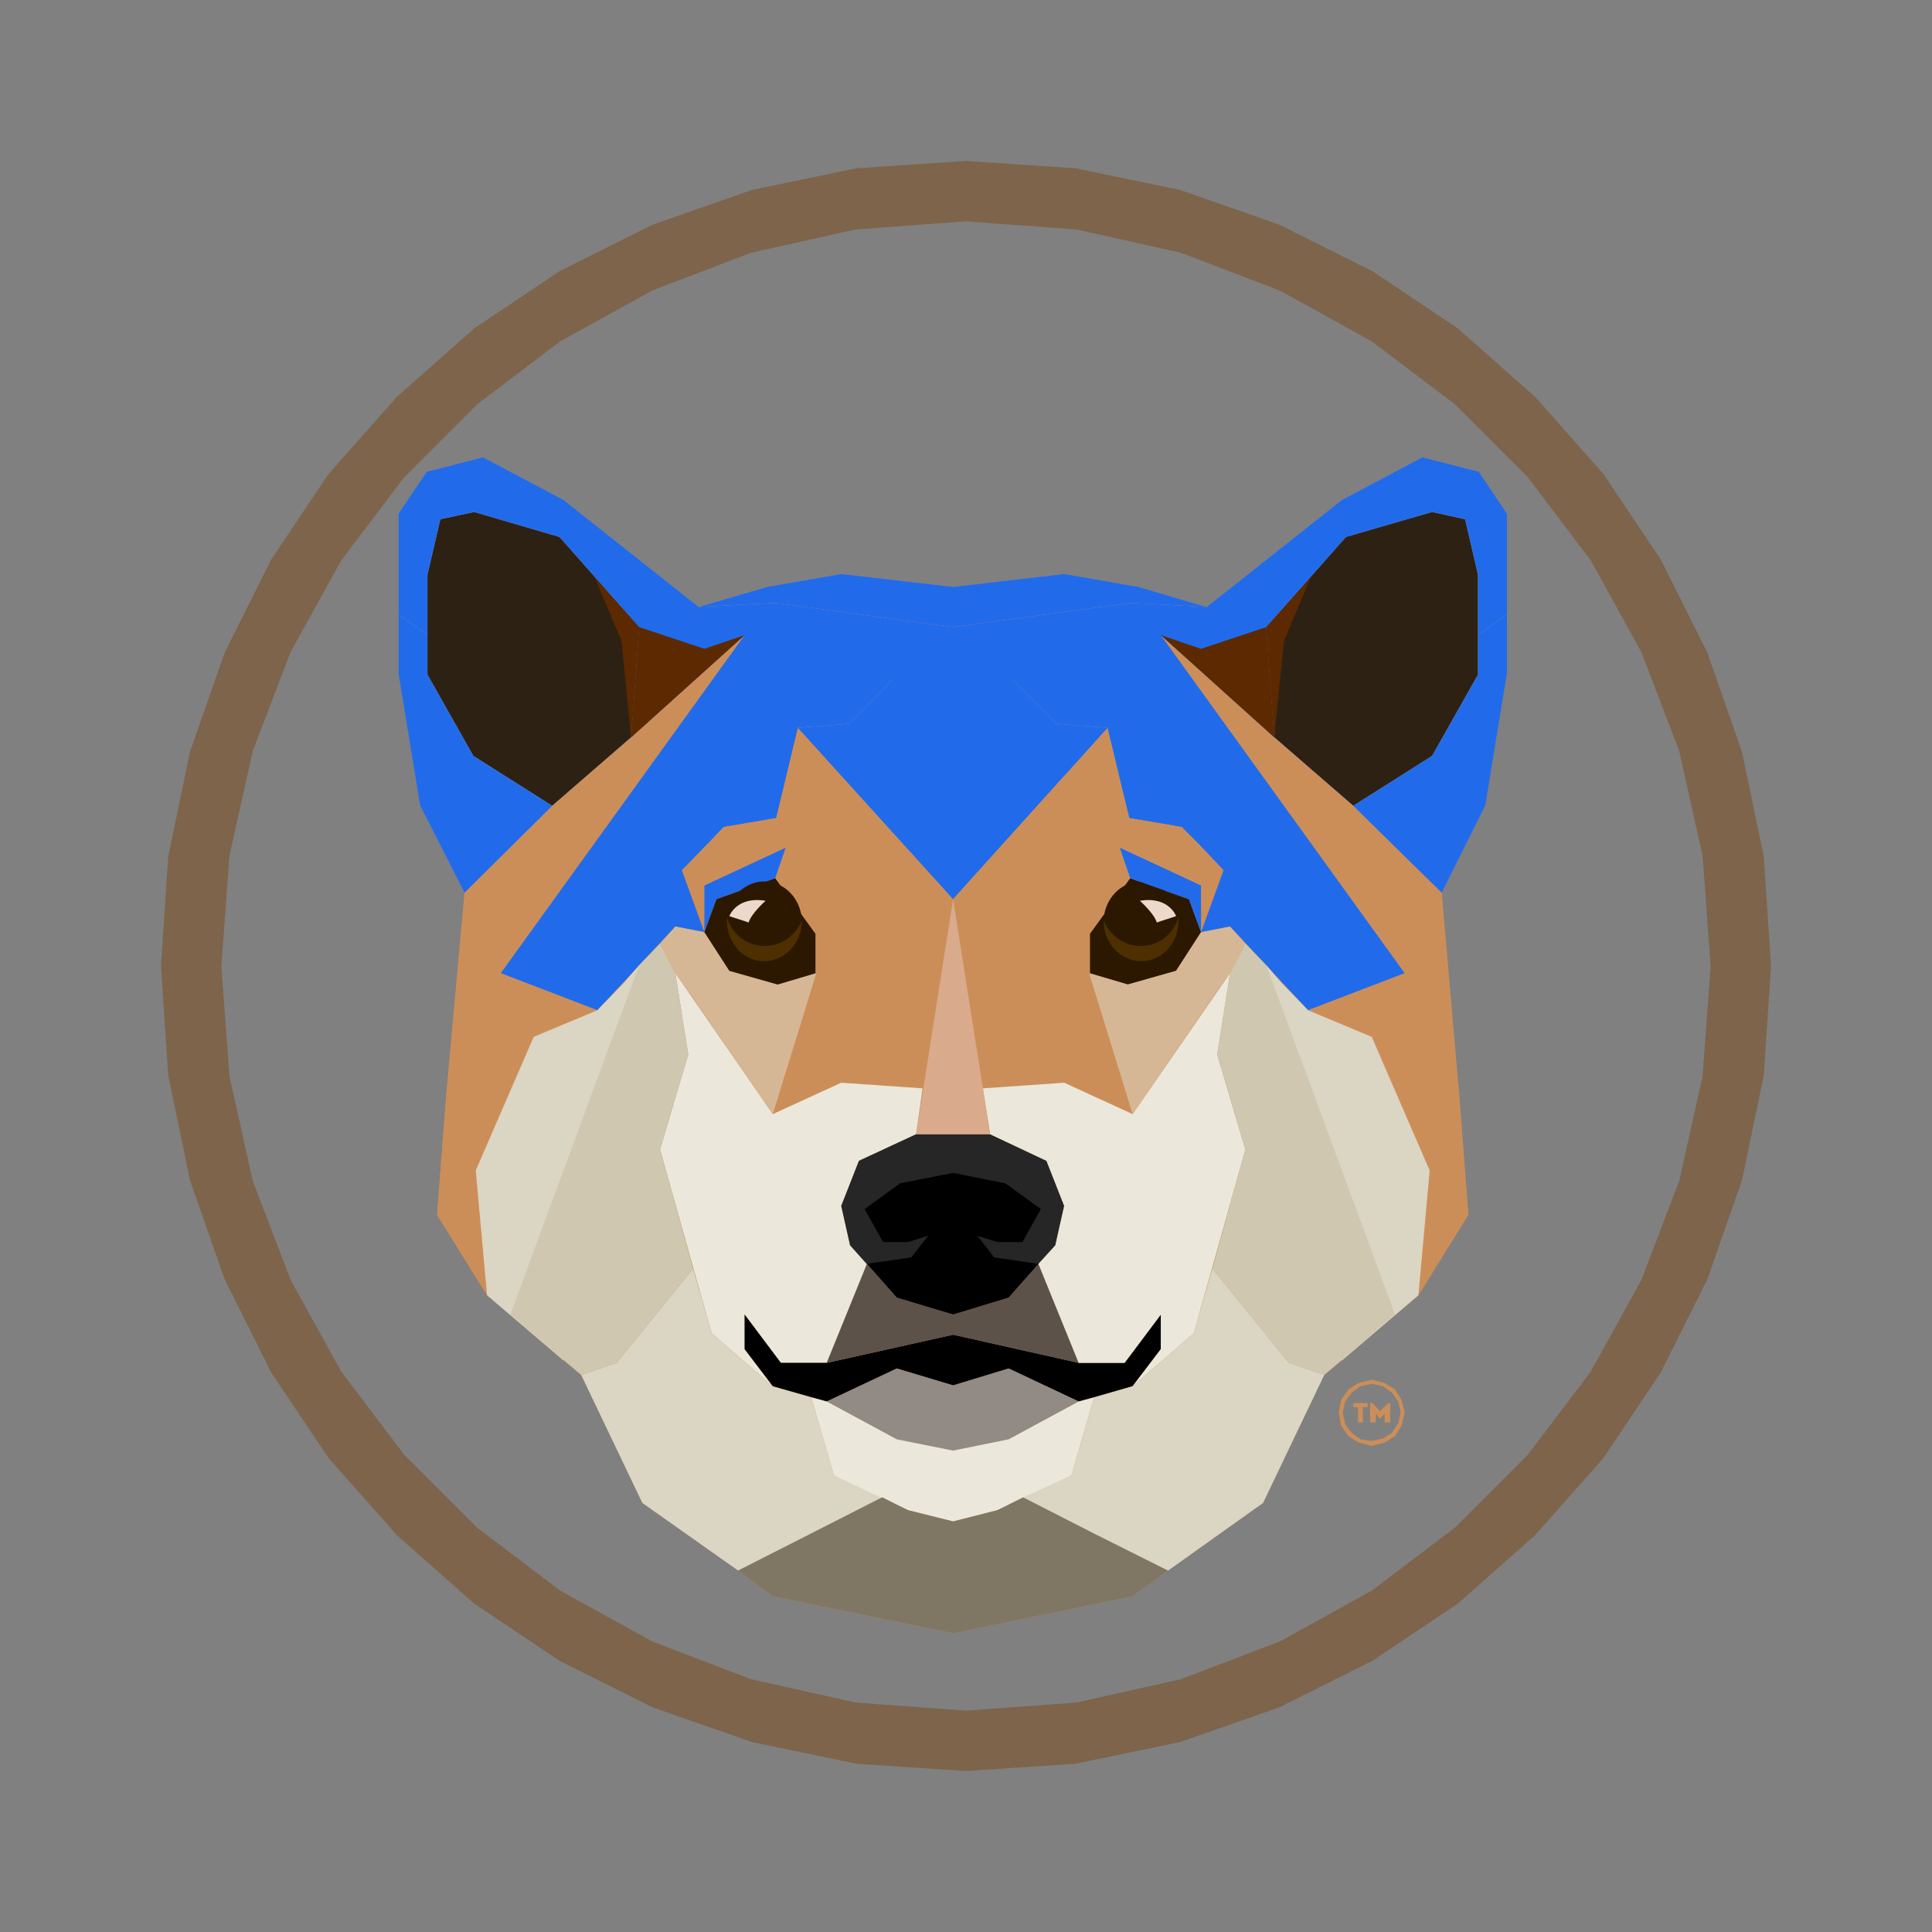 <?xml version="1.0" encoding="UTF-8" standalone="no"?>
<!DOCTYPE svg PUBLIC "-//W3C//DTD SVG 1.1//EN" "http://www.w3.org/Graphics/SVG/1.1/DTD/svg11.dtd">
<svg version="1.1" xmlns="http://www.w3.org/2000/svg" xmlns:xlink="http://www.w3.org/1999/xlink" preserveAspectRatio="xMidYMid meet" viewBox="0 0 24 24" width="24" height="24"><rect x="0" y="0" width="24" height="24" fill="#808080" stroke="none"/><defs><path d="M251.98 19L263.29 35.49L274.73 19L288.93 19L270.9 44.53L290 72L275.67 72L263.29 54.61L251.01 72L237 72L255.92 45.05L238.01 19L251.98 19Z" id="diHm21UrR"></path><path d="M208.65 72L195.95 72L175 19L188.1 19L202.5 58.99L217.3 19L230 19L208.65 72Z" id="b2vnNlhHCs"></path><path d="M164 19C164 19 164 19 164 19C164 50.8 164 68.47 164 72C164 72 164 72 164 72C156.8 72 152.8 72 152 72C152 72 152 72 152 72C152 40.2 152 22.53 152 19C152 19 152 19 152 19C159.2 19 163.2 19 164 19Z" id="blBI6BqDQ"></path><path d="M14.66 2.36L15.89 2.79L17.05 3.37L18.11 4.08L19.07 4.93L19.92 5.89L20.63 6.95L21.21 8.11L21.64 9.34L21.91 10.64L22 12L21.91 13.36L21.64 14.66L21.21 15.89L20.63 17.05L19.92 18.11L19.07 19.07L18.11 19.92L17.05 20.63L15.89 21.21L14.66 21.64L13.36 21.91L12 22L10.64 21.91L9.34 21.64L8.11 21.21L6.95 20.63L5.89 19.92L4.93 19.07L4.08 18.11L3.37 17.05L2.79 15.89L2.36 14.66L2.09 13.36L2 12L2.09 10.64L2.36 9.34L2.79 8.11L3.37 6.95L4.08 5.89L4.93 4.93L5.89 4.08L6.95 3.37L8.11 2.79L9.34 2.36L10.64 2.09L12 2L13.36 2.09L14.66 2.36ZM9.33 3.14L8.1 3.61L6.96 4.24L5.93 5.02L5.02 5.93L4.24 6.96L3.61 8.1L3.14 9.33L2.85 10.63L2.75 12L2.85 13.37L3.14 14.67L3.61 15.9L4.24 17.04L5.02 18.07L5.93 18.98L6.96 19.76L8.1 20.39L9.33 20.86L10.63 21.15L12 21.25L13.37 21.15L14.67 20.86L15.9 20.39L17.04 19.76L18.07 18.98L18.98 18.07L19.76 17.04L20.39 15.9L20.86 14.67L21.15 13.37L21.25 12L21.15 10.63L20.86 9.33L20.39 8.1L19.76 6.96L18.98 5.93L18.07 5.02L17.04 4.24L15.9 3.61L14.67 3.14L13.37 2.85L12 2.75L10.63 2.85L9.33 3.14Z" id="b44YFanGaK"></path><path d="M921.06 357.51L878.22 380.08L806.04 437.15L806.04 437.15L769.59 426.48L730.13 419.73L670.75 426.48L611.37 419.73L571.91 426.48L535.46 437.15L535.46 437.15L463.28 380.08L420.44 357.51L390.39 365.33L375.64 387.55L375.64 441.24L375.64 472.35L386.13 507.73L387.19 543.11L410.48 589.51L412.08 638.39L401.42 693.51L396.26 760.88L422.57 803.73L463.64 838.75L472.71 846.39L505.42 914.48L556.26 950.57L556.26 950.57L575.11 964.08L670.75 983.99L670.75 983.99L670.75 983.99L670.75 983.99L670.75 983.99L766.39 964.08L785.24 950.57L836.08 914.48L868.79 846.39L877.86 838.75L918.93 803.73L945.24 760.88L940.08 693.51L929.42 638.39L931.02 589.51L954.31 543.11L955.37 507.73L965.86 472.35L965.86 441.24L965.86 387.55L951.11 365.33L921.06 357.51Z" id="j2ROfU1SYd"></path><path d="M764.97 549.51L753.24 501.51L670.75 592.71L611.37 527.11L611.37 527.11L588.26 501.51L576.53 549.51L548.62 554.13L526.57 577.42L538.31 610.66L544.88 592.88L576.17 581.86L597.51 611.55L598.04 632.17L598.04 632.17L575.11 707.19L563.73 766.22L623.46 703.64L654.57 693.51L670.75 592.71L686.93 693.51L718.04 703.64L777.77 766.22L766.39 707.19L743.46 632.17L743.46 632.17L743.99 611.55L765.33 581.86L796.62 592.88L803.19 610.66L814.93 577.42L792.88 554.13L764.97 549.51Z" id="ceIv3AmH3"></path><path d="M461.15 400.17L415.64 386.48L397.86 390.57L390.93 420.26L390.93 473.42L415.28 516.79L457.59 543.11L499.55 506.66L503.82 448.17L461.15 400.17Z" id="bgFExuyEr"></path><path d="M659.91 476.44L670.75 478.22L670.75 581.86L659.91 476.44Z" id="a2ePaPw33K"></path><path d="M535.46 437.15L463.28 380.08L420.44 357.51L390.39 365.33L375.64 387.55L375.64 441.24L390.93 452.44L390.93 420.26L397.86 390.57L415.64 386.48L461.15 400.17L503.82 448.17L499.55 506.66L457.59 543.11L430.04 632.17L481.59 652.26L523.19 607.46L538.31 610.66L526.57 577.42L541.68 561.42L548.62 554.13L576.53 549.51L588.26 501.51L615.46 499.37L638.39 476.44L657.59 504.53L670.75 592.71L670.75 448.17L576.17 435.02L535.46 437.15Z" id="a17l4gIrft"></path><path d="M416.88 737.42L447.46 666.31L481.59 652.26L430.04 632.17L559.99 452.44L499.55 506.66L457.59 543.11L410.48 589.51L401.42 693.51L396.26 760.88L422.57 803.73L416.88 737.42Z" id="aZuDA4LHc"></path><path d="M588.26 501.51L576.53 549.51L548.62 554.13L539.37 563.91L542.39 545.24L588.26 501.51Z" id="c33tK19Niv"></path><path d="M542.39 824.17L514.84 726.22L529.77 675.55L523.19 632.17L575.11 707.19L611.37 690.84L654.57 693.51L651.02 718.22L620.97 732.44L611.37 756.26L616.17 777.24L624.88 787.02L603.55 839.82L579.02 839.82L559.99 814.22L559.99 832.71L575.11 852.44L542.39 824.17Z" id="a3Nw1CRSWO"></path><path d="M503.82 448.17L538.31 459.73L559.99 452.44L499.55 506.66L503.82 448.17Z" id="h28HYRzDMz"></path><path d="M499.55 506.66L503.82 448.17L479.99 422.04L494.39 455.46L499.55 506.66Z" id="emeoQVbBQ"></path><path d="M387.19 543.11L375.64 472.35L375.64 441.24L390.93 452.44L390.93 473.42L415.28 516.79L457.59 543.11L410.48 589.51L387.19 543.11Z" id="d6yJ7PZXNs"></path><path d="M538.31 585.42L581.68 565.51L576.17 581.86L544.88 592.88L538.31 610.66L538.31 585.42Z" id="aThWJj7Gm"></path><path d="M551.64 630.93L538.31 610.66L523.19 607.46L514.84 616.35L523.19 632.17L531.73 644.44L575.11 707.19L598.04 632.17L577.42 638.39L551.64 630.93Z" id="a1kmjhJkxO"></path><path d="M595.55 858.13L575.11 852.44L542.39 824.17L532.62 789.68L491.91 839.82L472.71 846.39L505.42 914.48L556.26 950.57L595.55 930.66L633.06 911.64L607.46 899.91L595.55 858.13Z" id="a21Ucc2giU"></path><path d="M880.35 400.17L925.86 386.48L943.64 390.57L950.57 420.26L950.57 473.42L926.22 516.79L883.91 543.11L841.95 506.66L837.68 448.17L880.35 400.17Z" id="cInfTllr0"></path><path d="M743.99 611.55L765.33 581.86L796.62 592.88L803.19 610.66L789.86 630.93L764.08 638.39L743.99 632.17L743.99 611.55Z" id="aZyenzTTg"></path><path d="M790.93 601.77C791.11 602.66 791.11 603.55 791.11 604.62C791.11 616.35 782.22 625.77 771.19 625.77C760.17 625.77 751.28 616.35 751.28 604.62C751.28 604.44 751.28 604.26 751.28 604.08C754.31 611.91 761.95 617.59 770.84 617.59C780.62 617.59 788.79 610.84 790.93 601.77Z" id="c69NB4t5l"></path><path d="M751.28 604.08C751.64 592.71 760.35 583.46 771.19 583.46C781.33 583.46 789.68 591.46 790.93 601.77C788.79 610.84 780.62 617.59 770.84 617.59C761.95 617.59 754.31 611.91 751.28 604.08Z" id="hSPMKZN3W"></path><path d="M789.86 601.95C789.86 601.95 785.95 591.28 770.48 593.59C770.48 593.77 778.31 600.53 779.55 605.15C781.61 604.51 788.83 602.27 789.86 601.95Z" id="b22nDSNBQG"></path><path d="M681.59 476.44L670.75 478.22L670.75 581.86L681.59 476.44Z" id="d31Jhlk5C"></path><path d="M690.48 718.22L670.75 718.22L670.75 718.22L651.02 718.22L620.97 732.44L611.37 756.26L616.17 777.24L641.06 805.33L670.75 814.22L670.75 814.22L670.75 814.22L670.75 814.22L670.75 814.22L700.44 805.33L725.33 777.24L730.13 756.26L720.53 732.44L690.48 718.22Z" id="a1uv2futcN"></path><path d="M694.39 775.64L707.91 775.64L717.86 758.04L698.66 744.35L670.75 738.48L670.75 738.48L670.75 738.48L670.75 738.48L670.75 738.48L642.84 744.35L623.64 758.04L633.59 775.64L647.11 775.64L657.59 772.08L648.53 783.82L624.88 787.02L641.06 805.33L670.75 814.22L670.75 814.22L670.75 814.22L670.75 814.22L670.75 814.22L700.44 805.33L716.62 787.02L692.97 783.82L683.91 772.08L694.39 775.64Z" id="a1XOiCUNPF"></path><path d="M737.95 839.82L670.75 824.71L670.75 824.71L670.75 824.71L670.75 824.71L670.75 824.71L603.55 839.82L579.02 839.82L559.99 814.22L559.99 832.71L575.11 852.44L603.55 860.44L641.06 843.02L670.75 851.73L670.75 851.73L670.75 851.73L670.75 851.73L670.75 851.73L700.44 843.02L737.95 860.44L766.39 852.44L781.51 832.71L781.51 814.22L762.48 839.82L737.95 839.82Z" id="b5nMWSNFsw"></path><path d="M700.44 843.02L670.75 851.73L641.06 843.02L603.55 860.44L641.06 880.71L670.75 886.57L670.75 886.57L670.75 886.57L670.75 886.57L670.75 886.57L700.44 880.71L737.95 860.44L700.44 843.02Z" id="a1tMDXL2BP"></path><path d="M716.62 787.02L700.44 805.33L670.75 814.22L641.06 805.33L624.88 787.02L603.55 839.82L670.75 824.71L737.95 839.82L716.62 787.02Z" id="c3mXcPGEj"></path><path d="M700.44 880.71L670.75 886.57L641.06 880.71L603.55 860.44L595.55 858.13L607.46 899.91L647.11 918.22L670.75 924.44L670.75 924.44L670.75 924.44L670.75 924.44L670.75 924.44L694.39 918.22L734.04 899.91L745.95 858.13L737.95 860.44L700.44 880.71Z" id="b4AiugmztF"></path><path d="M806.04 437.15L878.22 380.08L921.06 357.51L951.11 365.33L965.86 387.55L965.86 441.24L950.57 452.44L950.57 420.26L943.64 390.57L925.86 386.48L880.35 400.17L837.68 448.17L841.95 506.66L883.91 543.11L911.46 632.17L859.91 652.26L818.31 607.46L803.19 610.66L814.93 577.42L799.82 561.42L792.88 554.13L764.97 549.51L753.24 501.51L726.04 499.37L703.11 476.44L683.91 504.53L670.75 592.71L670.75 448.17L765.33 435.02L806.04 437.15Z" id="cXYi9zrj"></path><path d="M924.62 737.42L894.04 666.31L859.91 652.26L911.46 632.17L781.51 452.44L841.95 506.66L883.91 543.11L931.02 589.51L940.08 693.51L945.24 760.88L918.93 803.73L924.62 737.42Z" id="b44d5BHI5n"></path><path d="M769.59 426.48L730.13 419.73L670.75 426.48L611.37 419.73L571.91 426.48L535.46 437.15L576.17 435.02L670.75 448.17L670.75 448.17L670.75 448.17L670.75 448.17L670.75 448.17L765.33 435.02L806.04 437.15L769.59 426.48Z" id="dUeu2F3xk"></path><path d="M753.24 501.51L764.97 549.51L792.88 554.13L802.13 563.91L799.11 545.24L753.24 501.51Z" id="bmGe8t4uJ"></path><path d="M799.11 824.17L826.66 726.22L811.73 675.55L818.31 632.17L766.39 707.19L730.13 690.84L686.93 693.51L690.48 718.22L720.53 732.44L730.13 756.26L725.33 777.24L716.62 787.02L737.95 839.82L762.48 839.82L781.51 814.22L781.51 832.71L766.39 852.44L799.11 824.17Z" id="bUQVj6oOC"></path><path d="M753.24 501.51L726.04 499.37L703.11 476.44L707.37 458.13L670.75 448.17L670.75 448.17L670.75 448.17L670.75 448.17L670.75 448.17L634.13 458.13L638.39 476.44L615.46 499.37L588.26 501.51L670.75 592.71L670.75 592.71L670.75 592.71L670.75 592.71L670.75 592.71L753.24 501.51Z" id="b2hpo2Y6oC"></path><path d="M837.68 448.17L803.19 459.73L781.51 452.44L841.95 506.66L837.68 448.17Z" id="a2k5gJzRPT"></path><path d="M841.95 506.66L837.68 448.17L861.51 422.04L847.11 455.46L841.95 506.66Z" id="a2ho3psv4"></path><path d="M954.31 543.11L965.86 472.35L965.86 441.24L950.57 452.44L950.57 473.42L926.22 516.79L883.91 543.11L931.02 589.51L954.31 543.11Z" id="i1lHks1uT"></path><path d="M803.19 585.42L759.82 565.51L765.33 581.86L796.62 592.88L803.19 610.66L803.19 585.42Z" id="a2KjVE0VBI"></path><path d="M730.13 527.11L670.75 592.71L717.51 614.75L730.13 527.11Z" id="c1SStXzQES"></path><path d="M708.44 911.64L694.39 918.22L670.75 924.44L647.11 918.22L633.06 911.64L556.26 950.57L575.11 964.08L670.75 983.99L670.75 983.99L670.75 983.99L670.75 983.99L670.75 983.99L766.39 964.08L785.24 950.57L708.44 911.64Z" id="aLWHBLpTk"></path><path d="M481.59 652.26L447.46 666.31L416.88 737.42L422.57 803.73L463.64 838.75L463.64 793.59L477.68 753.24L505.77 700.97L503.82 628.08L495.46 637.33L481.59 652.26Z" id="h66NP2jMZI"></path><path d="M859.91 652.26L846.04 637.33L837.68 628.08L835.73 700.97L863.82 753.24L877.86 793.59L877.86 838.75L918.93 803.73L924.62 737.42L894.04 666.31L859.91 652.26Z" id="iwxyY0LJ6"></path><path d="M803.19 610.66L789.86 630.93L764.08 638.39L743.46 632.17L766.39 707.19L809.77 644.44L818.31 632.17L826.66 616.35L818.31 607.46L803.19 610.66Z" id="b28QMQKZ9r"></path><path d="M826.66 616.35L818.31 632.17L811.73 675.55L826.66 726.22L808.88 789.68L849.59 839.82L868.79 846.39L906.48 814.22L837.68 628.08L826.66 616.35Z" id="aIDP8tsxV"></path><path d="M808.88 789.68L799.11 824.17L766.39 852.44L745.95 858.13L734.04 899.91L708.44 911.64L745.95 930.66L785.24 950.57L836.08 914.48L868.79 846.39L849.59 839.82L808.88 789.68Z" id="c7RtVTbrEQ"></path><path d="M514.84 616.35L523.19 632.17L529.77 675.55L514.84 726.22L532.62 789.68L491.91 839.82L472.71 846.39L435.02 814.22L503.82 628.08L514.84 616.35Z" id="b8O6CMhU4"></path><path d="M597.51 611.55L576.17 581.86L544.88 592.88L538.31 610.66L551.64 630.93L577.42 638.39L597.51 632.17L597.51 611.55Z" id="l1Az7snjU6"></path><path d="M550.57 601.77C550.39 602.66 550.39 603.55 550.39 604.62C550.39 616.35 559.28 625.77 570.31 625.77C581.33 625.77 590.22 616.35 590.22 604.62C590.22 604.44 590.22 604.26 590.22 604.08C587.19 611.91 579.55 617.59 570.66 617.59C560.88 617.59 552.71 610.84 550.57 601.77Z" id="f2Ll7ppcij"></path><path d="M590.22 604.08C589.86 592.71 581.15 583.46 570.31 583.46C560.17 583.46 551.82 591.46 550.57 601.77C552.71 610.84 560.88 617.59 570.66 617.59C579.55 617.59 587.19 611.91 590.22 604.08Z" id="b1uOLDM5f"></path><path d="M551.64 601.95C551.64 601.95 555.55 591.28 571.02 593.59C571.02 593.77 563.19 600.53 561.95 605.15C559.89 604.51 552.67 602.27 551.64 601.95Z" id="aaMDShsqB"></path><path d="M670.75 592.71L651.02 718.22L670.75 718.22L670.75 718.22L690.48 718.22L670.75 592.71L670.75 592.71Z" id="c3U5FCT5h"></path><path d="M883.91 861.15C884.71 861.15 891.11 861.15 891.91 861.15C891.91 862.04 891.91 862.75 891.91 863.64C891.73 863.64 890.84 863.64 889.24 863.64C889.24 868.55 889.24 871.27 889.24 871.82C888.35 871.82 887.46 871.82 886.57 871.82C886.57 871.27 886.57 868.55 886.57 863.64L883.91 863.64C883.91 862.57 883.91 861.74 883.91 861.15Z" id="e5Z7O8nE8j"></path><path d="M903.82 861.15C903.82 867.55 903.82 871.11 903.82 871.82C902.93 871.82 902.04 871.82 900.97 871.82C900.97 871.5 900.97 869.9 900.97 867.02L898.66 869.33L898.31 869.33L895.99 867.02C895.99 869.9 895.99 871.5 895.99 871.82C895.11 871.82 894.22 871.82 893.15 871.82C893.15 871.11 893.15 867.55 893.15 861.15L894.22 861.15L898.31 865.77L902.93 861.15L903.82 861.15Z" id="b2pJ3IZsO"></path><path d="M896.55 849.27L897.85 849.52L899.11 849.87L900.33 850.31L901.51 850.84L902.64 851.44L903.72 852.13L904.75 852.9L905.71 853.73L906.61 854.63L907.45 855.6L908.21 856.62L908.9 857.7L909.51 858.83L910.03 860.01L910.47 861.23L910.82 862.5L911.08 863.79L911.23 865.12L911.28 866.48L911.23 867.84L911.08 869.17L910.82 870.47L910.47 871.73L910.03 872.96L909.51 874.14L908.9 875.27L908.21 876.35L907.45 877.37L906.61 878.34L905.71 879.24L904.75 880.07L903.72 880.83L902.64 881.52L901.51 882.13L900.33 882.66L899.11 883.1L897.85 883.44L896.55 883.7L895.22 883.85L893.86 883.91L892.5 883.85L891.17 883.7L889.87 883.44L888.61 883.1L887.39 882.66L886.21 882.13L885.08 881.52L884 880.83L882.97 880.07L882.01 879.24L881.11 878.34L880.27 877.37L879.51 876.35L878.82 875.27L878.21 874.14L877.69 872.96L877.25 871.73L876.9 870.47L876.65 869.17L876.49 867.84L876.44 866.48L876.49 865.12L876.65 863.79L876.9 862.5L877.25 861.23L877.69 860.01L878.21 858.83L878.82 857.7L879.51 856.62L880.27 855.6L881.11 854.63L882.01 853.73L882.97 852.9L884 852.13L885.08 851.44L886.21 850.84L887.39 850.31L888.61 849.87L889.87 849.52L891.17 849.27L892.5 849.11L893.86 849.06L895.22 849.11L896.55 849.27ZM891.23 851.24L889.97 851.51L888.75 851.89L887.58 852.36L886.47 852.92L885.4 853.56L884.4 854.29L883.46 855.1L882.59 855.97L881.79 856.92L881.07 857.93L880.44 858.99L879.89 860.1L879.42 861.27L879.06 862.48L878.79 863.72L878.63 865L878.57 866.31L878.63 867.64L878.8 868.94L879.07 870.2L879.44 871.41L879.91 872.58L880.47 873.7L881.12 874.76L881.85 875.77L882.65 876.71L883.53 877.58L884.47 878.37L885.48 879.09L886.54 879.73L887.66 880.28L888.82 880.74L890.03 881.11L891.28 881.38L892.55 881.54L893.86 881.59L895.19 881.54L896.49 881.37L897.75 881.1L898.97 880.72L900.14 880.25L901.26 879.69L902.32 879.05L903.32 878.32L904.26 877.51L905.13 876.64L905.93 875.69L906.65 874.69L907.29 873.62L907.84 872.51L908.3 871.34L908.66 870.14L908.93 868.89L909.09 867.61L909.15 866.31L909.09 865L908.93 863.72L908.66 862.48L908.3 861.27L907.84 860.1L907.29 858.99L906.65 857.93L905.93 856.92L905.13 855.97L904.26 855.1L903.32 854.29L902.32 853.56L901.26 852.92L900.14 852.36L898.97 851.89L897.75 851.51L896.49 851.24L895.19 851.07L893.86 851.02L892.53 851.07L891.23 851.24Z" id="aMjVaGl8N"></path><path d="M921.81 358.26L878.97 380.83L806.79 437.9L806.79 437.9L770.34 427.23L730.88 420.48L671.5 427.23L612.12 420.48L572.66 427.23L536.21 437.9L536.21 437.9L464.03 380.83L421.19 358.26L391.14 366.08L376.39 388.3L376.39 441.99L376.39 473.1L386.88 508.48L387.94 543.86L411.23 590.26L412.83 639.14L402.17 694.26L397.01 761.63L423.32 804.48L464.39 839.5L473.46 847.14L506.17 915.23L557.01 951.32L557.01 951.32L575.86 964.83L671.5 984.74L671.5 984.74L671.5 984.74L671.5 984.74L671.5 984.74L767.14 964.83L785.99 951.32L836.83 915.23L869.54 847.14L878.61 839.5L919.68 804.48L945.99 761.63L940.83 694.26L930.17 639.14L931.77 590.26L955.06 543.86L956.12 508.48L966.61 473.1L966.61 441.99L966.61 388.3L951.86 366.08L921.81 358.26Z" id="b6HHUM66FN"></path><path d="M765.72 550.26L753.99 502.26L671.5 593.46L612.12 527.86L612.12 527.86L589.01 502.26L577.28 550.26L549.37 554.88L527.32 578.17L539.06 611.41L545.63 593.63L576.92 582.61L598.26 612.3L598.79 632.92L598.79 632.92L575.86 707.94L564.48 766.97L624.21 704.39L655.32 694.26L671.5 593.46L687.68 694.26L718.79 704.39L778.52 766.97L767.14 707.94L744.21 632.92L744.21 632.92L744.74 612.3L766.08 582.61L797.37 593.63L803.94 611.41L815.68 578.17L793.63 554.88L765.72 550.26Z" id="e1zisvr5D"></path><path d="M461.9 400.92L416.39 387.23L398.61 391.32L391.68 421.01L391.68 474.17L416.03 517.54L458.34 543.86L500.3 507.41L504.57 448.92L461.9 400.92Z" id="a6iQ1SyaOg"></path><path d="M660.66 477.19L671.5 478.97L671.5 582.61L660.66 477.19Z" id="c40MICyhn"></path><path d="M536.21 437.9L464.03 380.83L421.19 358.26L391.14 366.08L376.39 388.3L376.39 441.99L391.68 453.19L391.68 421.01L398.61 391.32L416.39 387.23L461.9 400.92L504.57 448.92L500.3 507.41L458.34 543.86L430.79 632.92L482.34 653.01L523.94 608.21L539.06 611.41L527.32 578.17L542.43 562.17L549.37 554.88L577.28 550.26L589.01 502.26L616.21 500.12L639.14 477.19L658.34 505.28L671.5 593.46L671.5 448.92L576.92 435.77L536.21 437.9Z" id="a4fi7pDLxj"></path><path d="M417.63 738.17L448.21 667.06L482.34 653.01L430.79 632.92L560.74 453.19L500.3 507.41L458.34 543.86L411.23 590.26L402.17 694.26L397.01 761.63L423.32 804.48L417.63 738.17Z" id="ivgjwf7TJ"></path><path d="M589.01 502.26L577.28 550.26L549.37 554.88L540.12 564.66L543.14 545.99L589.01 502.26Z" id="g1Bm3f7W1b"></path><path d="M543.14 824.92L515.59 726.97L530.52 676.3L523.94 632.92L575.86 707.94L612.12 691.59L655.32 694.26L651.77 718.97L621.72 733.19L612.12 757.01L616.92 777.99L625.63 787.77L604.3 840.57L579.77 840.57L560.74 814.97L560.74 833.46L575.86 853.19L543.14 824.92Z" id="bbbFlqP36"></path><path d="M504.57 448.92L539.06 460.48L560.74 453.19L500.3 507.41L504.57 448.92Z" id="hVwPorvJT"></path><path d="M500.3 507.41L504.57 448.92L480.74 422.79L495.14 456.21L500.3 507.41Z" id="bCwBJQTRZ"></path><path d="M387.94 543.86L376.39 473.1L376.39 441.99L391.68 453.19L391.68 474.17L416.03 517.54L458.34 543.86L411.23 590.26L387.94 543.86Z" id="b4Ngzcg0gl"></path><path d="M539.06 586.17L582.43 566.26L576.92 582.61L545.63 593.63L539.06 611.41L539.06 586.17Z" id="a3pT0LznSm"></path><path d="M552.39 631.68L539.06 611.41L523.94 608.21L515.59 617.1L523.94 632.92L532.48 645.19L575.86 707.94L598.79 632.92L578.17 639.14L552.39 631.68Z" id="cSg07UoYh"></path><path d="M596.3 858.88L575.86 853.19L543.14 824.92L533.37 790.43L492.66 840.57L473.46 847.14L506.17 915.23L557.01 951.32L596.3 931.41L633.81 912.39L608.21 900.66L596.3 858.88Z" id="kaW9mpR0m"></path><path d="M881.1 400.92L926.61 387.23L944.39 391.32L951.32 421.01L951.32 474.17L926.97 517.54L884.66 543.86L842.7 507.41L838.43 448.92L881.1 400.92Z" id="a2uteA9MFO"></path><path d="M744.74 612.3L766.08 582.61L797.37 593.63L803.94 611.41L790.61 631.68L764.83 639.14L744.74 632.92L744.74 612.3Z" id="j628GUqf2"></path><path d="M791.68 602.52C791.86 603.41 791.86 604.3 791.86 605.37C791.86 617.1 782.97 626.52 771.94 626.52C760.92 626.52 752.03 617.1 752.03 605.37C752.03 605.19 752.03 605.01 752.03 604.83C755.06 612.66 762.7 618.34 771.59 618.34C781.37 618.34 789.54 611.59 791.68 602.52Z" id="ah9CTicrn"></path><path d="M752.03 604.83C752.39 593.46 761.1 584.21 771.94 584.21C782.08 584.21 790.43 592.21 791.68 602.52C789.54 611.59 781.37 618.34 771.59 618.34C762.7 618.34 755.06 612.66 752.03 604.83Z" id="d4RpCSRRXa"></path><path d="M790.61 602.7C790.61 602.7 786.7 592.03 771.23 594.34C771.23 594.52 779.06 601.28 780.3 605.9C782.36 605.26 789.58 603.02 790.61 602.7Z" id="b64wvVnUqH"></path><path d="M682.34 477.19L671.5 478.97L671.5 582.61L682.34 477.19Z" id="b7aBnapvdj"></path><path d="M691.23 718.97L671.5 718.97L671.5 718.97L651.77 718.97L621.72 733.19L612.12 757.01L616.92 777.99L641.81 806.08L671.5 814.97L671.5 814.97L671.5 814.97L671.5 814.97L671.5 814.97L701.19 806.08L726.08 777.99L730.88 757.01L721.28 733.19L691.23 718.97Z" id="a7uy8X70x"></path><path d="M695.14 776.39L708.66 776.39L718.61 758.79L699.41 745.1L671.5 739.23L671.5 739.23L671.5 739.23L671.5 739.23L671.5 739.23L643.59 745.1L624.39 758.79L634.34 776.39L647.86 776.39L658.34 772.83L649.28 784.57L625.63 787.77L641.81 806.08L671.5 814.97L671.5 814.97L671.5 814.97L671.5 814.97L671.5 814.97L701.19 806.08L717.37 787.77L693.72 784.57L684.66 772.83L695.14 776.39Z" id="a5SI82CI7j"></path><path d="M738.7 840.57L671.5 825.46L671.5 825.46L671.5 825.46L671.5 825.46L671.5 825.46L604.3 840.57L579.77 840.57L560.74 814.97L560.74 833.46L575.86 853.19L604.3 861.19L641.81 843.77L671.5 852.48L671.5 852.48L671.5 852.48L671.5 852.48L671.5 852.48L701.19 843.77L738.7 861.19L767.14 853.19L782.26 833.46L782.26 814.97L763.23 840.57L738.7 840.57Z" id="b1VU0O8F4i"></path><path d="M701.19 843.77L671.5 852.48L641.81 843.77L604.3 861.19L641.81 881.46L671.5 887.32L671.5 887.32L671.5 887.32L671.5 887.32L671.5 887.32L701.19 881.46L738.7 861.19L701.19 843.77Z" id="h2lmkHWUk"></path><path d="M717.37 787.77L701.19 806.08L671.5 814.97L641.81 806.08L625.63 787.77L604.3 840.57L671.5 825.46L738.7 840.57L717.37 787.77Z" id="cDpNnL4Qk"></path><path d="M701.19 881.46L671.5 887.32L641.81 881.46L604.3 861.19L596.3 858.88L608.21 900.66L647.86 918.97L671.5 925.19L671.5 925.19L671.5 925.19L671.5 925.19L671.5 925.19L695.14 918.97L734.79 900.66L746.7 858.88L738.7 861.19L701.19 881.46Z" id="hqhwRkO0T"></path><path d="M806.79 437.9L878.97 380.83L921.81 358.26L951.86 366.08L966.61 388.3L966.61 441.99L951.32 453.19L951.32 421.01L944.39 391.32L926.61 387.23L881.1 400.92L838.43 448.92L842.7 507.41L884.66 543.86L912.21 632.92L860.66 653.01L819.06 608.21L803.94 611.41L815.68 578.17L800.57 562.17L793.63 554.88L765.72 550.26L753.99 502.26L726.79 500.12L703.86 477.19L684.66 505.28L671.5 593.46L671.5 448.92L766.08 435.77L806.79 437.9Z" id="b1Md4cD8yD"></path><path d="M925.37 738.17L894.79 667.06L860.66 653.01L912.21 632.92L782.26 453.19L842.7 507.41L884.66 543.86L931.77 590.26L940.83 694.26L945.99 761.63L919.68 804.48L925.37 738.17Z" id="a6r0oOPM8t"></path><path d="M770.34 427.23L730.88 420.48L671.5 427.23L612.12 420.48L572.66 427.23L536.21 437.9L576.92 435.77L671.5 448.92L671.5 448.92L671.5 448.92L671.5 448.92L671.5 448.92L766.08 435.77L806.79 437.9L770.34 427.23Z" id="a3U664oC4"></path><path d="M753.99 502.26L765.72 550.26L793.63 554.88L802.88 564.66L799.86 545.99L753.99 502.26Z" id="b5iRgQxeH"></path><path d="M799.86 824.92L827.41 726.97L812.48 676.3L819.06 632.92L767.14 707.94L730.88 691.59L687.68 694.26L691.23 718.97L721.28 733.19L730.88 757.01L726.08 777.99L717.37 787.77L738.7 840.57L763.23 840.57L782.26 814.97L782.26 833.46L767.14 853.19L799.86 824.92Z" id="f4TBDZL2U"></path><path d="M753.99 502.26L726.79 500.12L703.86 477.19L708.12 458.88L671.5 448.92L671.5 448.92L671.5 448.92L671.5 448.92L671.5 448.92L634.88 458.88L639.14 477.19L616.21 500.12L589.01 502.26L671.5 593.46L671.5 593.46L671.5 593.46L671.5 593.46L671.5 593.46L753.99 502.26Z" id="c1reler51J"></path><path d="M838.43 448.92L803.94 460.48L782.26 453.19L842.7 507.41L838.43 448.92Z" id="a112SNOGH0"></path><path d="M842.7 507.41L838.43 448.92L862.26 422.79L847.86 456.21L842.7 507.41Z" id="b25s5EbalE"></path><path d="M955.06 543.86L966.61 473.1L966.61 441.99L951.32 453.19L951.32 474.17L926.97 517.54L884.66 543.86L931.77 590.26L955.06 543.86Z" id="e23IhuKgUi"></path><path d="M803.94 586.17L760.57 566.26L766.08 582.61L797.37 593.63L803.94 611.41L803.94 586.17Z" id="g2zXxg0Qkh"></path><path d="M730.88 527.86L671.5 593.46L718.26 615.5L730.88 527.86Z" id="a1UBCyH9Xe"></path><path d="M709.19 912.39L695.14 918.97L671.5 925.19L647.86 918.97L633.81 912.39L557.01 951.32L575.86 964.83L671.5 984.74L671.5 984.74L671.5 984.74L671.5 984.74L671.5 984.74L767.14 964.83L785.99 951.32L709.19 912.39Z" id="cv9a8E4pO"></path><path d="M482.34 653.01L448.21 667.06L417.63 738.17L423.32 804.48L464.39 839.5L464.39 794.34L478.43 753.99L506.52 701.72L504.57 628.83L496.21 638.08L482.34 653.01Z" id="fasK73RU6"></path><path d="M860.66 653.01L846.79 638.08L838.43 628.83L836.48 701.72L864.57 753.99L878.61 794.34L878.61 839.5L919.68 804.48L925.37 738.17L894.79 667.06L860.66 653.01Z" id="abb1MMMDa"></path><path d="M803.94 611.41L790.61 631.68L764.83 639.14L744.21 632.92L767.14 707.94L810.52 645.19L819.06 632.92L827.41 617.1L819.06 608.21L803.94 611.41Z" id="aqqcSfCpX"></path><path d="M827.41 617.1L819.06 632.92L812.48 676.3L827.41 726.97L809.63 790.43L850.34 840.57L869.54 847.14L907.23 814.97L838.43 628.83L827.41 617.1Z" id="f10Bg4sZih"></path><path d="M809.63 790.43L799.86 824.92L767.14 853.19L746.7 858.88L734.79 900.66L709.19 912.39L746.7 931.41L785.99 951.32L836.83 915.23L869.54 847.14L850.34 840.57L809.63 790.43Z" id="eGaLeny8v"></path><path d="M515.59 617.1L523.94 632.92L530.52 676.3L515.59 726.97L533.37 790.43L492.66 840.57L473.46 847.14L435.77 814.97L504.57 628.83L515.59 617.1Z" id="d8IHV204r"></path><path d="M598.26 612.3L576.92 582.61L545.63 593.63L539.06 611.41L552.39 631.68L578.17 639.14L598.26 632.92L598.26 612.3Z" id="b1BaK9NbZg"></path><path d="M551.32 602.52C551.14 603.41 551.14 604.3 551.14 605.37C551.14 617.1 560.03 626.52 571.06 626.52C582.08 626.52 590.97 617.1 590.97 605.37C590.97 605.19 590.97 605.01 590.97 604.83C587.94 612.66 580.3 618.34 571.41 618.34C561.63 618.34 553.46 611.59 551.32 602.52Z" id="ccdLTV7ov"></path><path d="M590.97 604.83C590.61 593.46 581.9 584.21 571.06 584.21C560.92 584.21 552.57 592.21 551.32 602.52C553.46 611.59 561.63 618.34 571.41 618.34C580.3 618.34 587.94 612.66 590.97 604.83Z" id="b9ICGb5ZN"></path><path d="M552.39 602.7C552.39 602.7 556.3 592.03 571.77 594.34C571.77 594.52 563.94 601.28 562.7 605.9C560.64 605.26 553.42 603.02 552.39 602.7Z" id="d2w4Ffzu92"></path><path d="M671.5 593.46L651.77 718.97L671.5 718.97L671.5 718.97L691.23 718.97L671.5 593.46L671.5 593.46Z" id="a95Abps0k"></path><path d="M884.66 861.9C885.46 861.9 891.86 861.9 892.66 861.9C892.66 862.79 892.66 863.5 892.66 864.39C892.48 864.39 891.59 864.39 889.99 864.39C889.99 869.3 889.99 872.02 889.99 872.57C889.1 872.57 888.21 872.57 887.32 872.57C887.32 872.02 887.32 869.3 887.32 864.39L884.66 864.39C884.66 863.32 884.66 862.49 884.66 861.9Z" id="acEFRrkE"></path><path d="M904.57 861.9C904.57 868.3 904.57 871.86 904.57 872.57C903.68 872.57 902.79 872.57 901.72 872.57C901.72 872.25 901.72 870.65 901.72 867.77L899.41 870.08L899.06 870.08L896.74 867.77C896.74 870.65 896.74 872.25 896.74 872.57C895.86 872.57 894.97 872.57 893.9 872.57C893.9 871.86 893.9 868.3 893.9 861.9L894.97 861.9L899.06 866.52L903.68 861.9L904.57 861.9Z" id="c2p5a2165u"></path><path d="M897.3 850.02L898.6 850.27L899.86 850.62L901.08 851.06L902.26 851.59L903.39 852.19L904.47 852.88L905.5 853.65L906.46 854.48L907.36 855.38L908.2 856.35L908.96 857.37L909.65 858.45L910.26 859.58L910.78 860.76L911.22 861.98L911.57 863.25L911.83 864.54L911.98 865.87L912.03 867.23L911.98 868.59L911.83 869.92L911.57 871.22L911.22 872.48L910.78 873.71L910.26 874.89L909.65 876.02L908.96 877.1L908.2 878.12L907.36 879.09L906.46 879.99L905.5 880.82L904.47 881.58L903.39 882.27L902.26 882.88L901.08 883.41L899.86 883.85L898.6 884.19L897.3 884.45L895.97 884.6L894.61 884.66L893.25 884.6L891.92 884.45L890.62 884.19L889.36 883.85L888.14 883.41L886.96 882.88L885.83 882.27L884.75 881.58L883.72 880.82L882.76 879.99L881.86 879.09L881.02 878.12L880.26 877.1L879.57 876.02L878.96 874.89L878.44 873.71L878 872.48L877.65 871.22L877.4 869.92L877.24 868.59L877.19 867.23L877.24 865.87L877.4 864.54L877.65 863.25L878 861.98L878.44 860.76L878.96 859.58L879.57 858.45L880.26 857.37L881.02 856.35L881.86 855.38L882.76 854.48L883.72 853.65L884.75 852.88L885.83 852.19L886.96 851.59L888.14 851.06L889.36 850.62L890.62 850.27L891.92 850.02L893.25 849.86L894.61 849.81L895.97 849.86L897.3 850.02ZM891.98 851.99L890.72 852.26L889.5 852.64L888.33 853.11L887.22 853.67L886.15 854.31L885.15 855.04L884.21 855.85L883.34 856.72L882.54 857.67L881.82 858.68L881.19 859.74L880.64 860.85L880.17 862.02L879.81 863.23L879.54 864.47L879.38 865.75L879.32 867.06L879.38 868.39L879.55 869.69L879.82 870.95L880.19 872.16L880.66 873.33L881.22 874.45L881.87 875.51L882.6 876.52L883.4 877.46L884.28 878.33L885.22 879.12L886.23 879.84L887.29 880.48L888.41 881.03L889.57 881.49L890.78 881.86L892.03 882.13L893.3 882.29L894.61 882.34L895.94 882.29L897.24 882.12L898.5 881.85L899.72 881.47L900.89 881L902.01 880.44L903.07 879.8L904.07 879.07L905.01 878.26L905.88 877.39L906.68 876.44L907.4 875.44L908.04 874.37L908.59 873.26L909.05 872.09L909.41 870.89L909.68 869.64L909.84 868.36L909.9 867.06L909.84 865.75L909.68 864.47L909.41 863.23L909.05 862.02L908.59 860.85L908.04 859.74L907.4 858.68L906.68 857.67L905.88 856.72L905.01 855.85L904.07 855.04L903.07 854.31L902.01 853.67L900.89 853.11L899.72 852.64L898.5 852.26L897.24 851.99L895.94 851.82L894.61 851.77L893.28 851.82L891.98 851.99Z" id="f4FdLUJlig"></path><path d="M17.67 5.68L16.67 6.21L14.99 7.54L14.99 7.54L14.14 7.29L13.22 7.13L11.84 7.29L10.45 7.13L9.53 7.29L8.68 7.54L8.68 7.54L7 6.21L6 5.68L5.3 5.86L4.95 6.38L4.95 7.63L4.95 8.36L5.2 9.18L5.22 10.01L5.77 11.09L5.8 12.23L5.55 13.52L5.43 15.09L6.05 16.09L7 16.9L7.22 17.08L7.98 18.67L9.17 19.51L9.17 19.51L9.6 19.83L11.84 20.29L11.84 20.29L11.84 20.29L11.84 20.29L11.84 20.29L14.07 19.83L14.51 19.51L15.69 18.67L16.45 17.08L16.67 16.9L17.62 16.09L18.24 15.09L18.12 13.52L17.87 12.23L17.91 11.09L18.45 10.01L18.47 9.18L18.72 8.36L18.72 7.63L18.72 6.38L18.37 5.86L17.67 5.68Z" id="akyrPpPWM"></path><path d="M14.03 10.16L13.76 9.04L11.84 11.17L10.45 9.64L10.45 9.64L9.91 9.04L9.64 10.16L8.99 10.27L8.47 10.81L8.75 11.58L8.9 11.17L9.63 10.91L10.13 11.6L10.14 12.09L10.14 12.09L9.6 13.84L9.34 15.21L10.73 13.75L11.46 13.52L11.84 11.17L12.21 13.52L12.94 13.75L14.33 15.21L14.07 13.84L13.53 12.09L13.53 12.09L13.54 11.6L14.04 10.91L14.77 11.17L14.92 11.58L15.2 10.81L14.68 10.27L14.03 10.16Z" id="c4JakMK1VF"></path><path d="M6.95 6.67L5.89 6.36L5.47 6.45L5.31 7.14L5.31 8.38L5.88 9.39L6.86 10.01L7.84 9.16L7.94 7.79L6.95 6.67Z" id="d3R5g1HGC"></path><path d="M11.58 8.45L11.84 8.5L11.84 10.91L11.58 8.45Z" id="g1jdJ5tP1Z"></path><path d="M8.68 7.54L7 6.21L6 5.68L5.3 5.86L4.95 6.38L4.95 7.63L5.31 7.89L5.31 7.14L5.47 6.45L5.89 6.36L6.95 6.67L7.94 7.79L7.84 9.16L6.86 10.01L6.22 12.09L7.42 12.55L8.39 11.51L8.75 11.58L8.47 10.81L8.83 10.44L8.99 10.27L9.64 10.16L9.91 9.04L10.55 8.99L11.08 8.45L11.53 9.11L11.84 11.17L11.84 7.79L9.63 7.49L8.68 7.54Z" id="d4BsJf0633"></path><path d="M5.91 14.54L6.63 12.88L7.42 12.55L6.22 12.09L9.25 7.89L7.84 9.16L6.86 10.01L5.77 11.09L5.55 13.52L5.43 15.09L6.05 16.09L5.91 14.54Z" id="b1daXCWW3q"></path><path d="M9.91 9.04L9.64 10.16L8.99 10.27L8.77 10.49L8.84 10.06L9.91 9.04Z" id="anLwPh1fj"></path><path d="M8.84 16.56L8.2 14.28L8.55 13.1L8.39 12.09L9.6 13.84L10.45 13.45L11.46 13.52L11.38 14.09L10.67 14.42L10.45 14.98L10.56 15.47L10.77 15.7L10.27 16.93L9.7 16.93L9.25 16.33L9.25 16.76L9.6 17.22L8.84 16.56Z" id="b3vZFz4eh"></path><path d="M7.94 7.79L8.75 8.06L9.25 7.89L7.84 9.16L7.94 7.79Z" id="a5iH1oIaMw"></path><path d="M7.84 9.16L7.94 7.79L7.39 7.18L7.72 7.96L7.84 9.16Z" id="b3ZyWD3DS"></path><path d="M5.22 10.01L4.95 8.36L4.95 7.63L5.31 7.89L5.31 8.38L5.88 9.39L6.86 10.01L5.77 11.09L5.22 10.01Z" id="a1xFvfOqPy"></path><path d="M8.75 11L9.76 10.53L9.63 10.91L8.9 11.17L8.75 11.58L8.75 11Z" id="a5QF1Pbezl"></path><path d="M9.06 12.06L8.75 11.58L8.39 11.51L8.2 11.72L8.39 12.09L8.59 12.37L9.6 13.84L10.14 12.09L9.66 12.23L9.06 12.06Z" id="a7xHcCvhR"></path><path d="M10.08 17.36L9.6 17.22L8.84 16.56L8.61 15.76L7.66 16.93L7.22 17.08L7.98 18.67L9.17 19.51L10.08 19.05L10.96 18.6L10.36 18.33L10.08 17.36Z" id="a2DSF6Cqpg"></path><path d="M16.72 6.67L17.79 6.36L18.2 6.45L18.36 7.14L18.36 8.38L17.79 9.39L16.81 10.01L15.83 9.16L15.73 7.79L16.72 6.67Z" id="a13k3o1nDn"></path><path d="M13.54 11.6L14.04 10.91L14.77 11.17L14.92 11.58L14.61 12.06L14.01 12.23L13.54 12.09L13.54 11.6Z" id="dM1LqP0Am"></path><path d="M14.64 11.38C14.64 11.4 14.64 11.42 14.64 11.44C14.64 11.72 14.43 11.94 14.18 11.94C13.92 11.94 13.71 11.72 13.71 11.44C13.71 11.44 13.71 11.43 13.71 11.43C13.78 11.61 13.96 11.75 14.17 11.75C14.4 11.75 14.59 11.59 14.64 11.38Z" id="dcRpJ7Ifj"></path><path d="M13.71 11.43C13.72 11.17 13.92 10.95 14.18 10.95C14.41 10.95 14.61 11.14 14.64 11.38C14.59 11.59 14.4 11.75 14.17 11.75C13.96 11.75 13.78 11.61 13.71 11.43Z" id="aLrWfmlGt"></path><path d="M14.61 11.38C14.61 11.38 14.52 11.13 14.16 11.19C14.16 11.19 14.34 11.35 14.37 11.46C14.42 11.44 14.59 11.39 14.61 11.38Z" id="bCjzaAs8F"></path><path d="M12.09 8.45L11.84 8.5L11.84 10.91L12.09 8.45Z" id="gjIkZP63D"></path><path d="M12.3 14.09L11.84 14.09L11.84 14.09L11.38 14.09L10.67 14.42L10.45 14.98L10.56 15.47L11.14 16.12L11.84 16.33L11.84 16.33L11.84 16.33L11.84 16.33L11.84 16.33L12.53 16.12L13.11 15.47L13.22 14.98L13 14.42L12.3 14.09Z" id="c1uVDKWWB3"></path><path d="M12.39 15.43L12.7 15.43L12.93 15.02L12.49 14.7L11.84 14.57L11.84 14.57L11.84 14.57L11.84 14.57L11.84 14.57L11.18 14.7L10.74 15.02L10.97 15.43L11.28 15.43L11.53 15.35L11.32 15.62L10.77 15.7L11.14 16.12L11.84 16.33L11.84 16.33L11.84 16.33L11.84 16.33L11.84 16.33L12.53 16.12L12.9 15.7L12.35 15.62L12.14 15.35L12.39 15.43Z" id="bvVrqpEMM"></path><path d="M13.4 16.93L11.84 16.58L11.84 16.58L11.84 16.58L11.84 16.58L11.84 16.58L10.27 16.93L9.7 16.93L9.25 16.33L9.25 16.76L9.6 17.22L10.27 17.41L11.14 17L11.84 17.21L11.84 17.21L11.84 17.21L11.84 17.21L11.84 17.21L12.53 17L13.4 17.41L14.07 17.22L14.42 16.76L14.42 16.33L13.97 16.93L13.4 16.93Z" id="aXgR0m0SU"></path><path d="M12.53 17L11.84 17.21L11.14 17L10.27 17.41L11.14 17.88L11.84 18.02L11.84 18.02L11.84 18.02L11.84 18.02L11.84 18.02L12.53 17.88L13.4 17.41L12.53 17Z" id="a25OdqGwQW"></path><path d="M12.9 15.7L12.53 16.12L11.84 16.33L11.14 16.12L10.77 15.7L10.27 16.93L11.84 16.58L13.4 16.93L12.9 15.7Z" id="gbSPzX14g"></path><path d="M12.53 17.88L11.84 18.02L11.14 17.88L10.27 17.41L10.08 17.36L10.36 18.33L11.28 18.76L11.84 18.9L11.84 18.9L11.84 18.9L11.84 18.9L11.84 18.9L12.39 18.76L13.31 18.33L13.59 17.36L13.4 17.41L12.53 17.88Z" id="c1LikA1270"></path><path d="M14.99 7.54L16.67 6.21L17.67 5.68L18.37 5.86L18.72 6.38L18.72 7.63L18.36 7.89L18.36 7.14L18.2 6.45L17.79 6.36L16.72 6.67L15.73 7.79L15.83 9.16L16.81 10.01L17.45 12.09L16.25 12.55L15.28 11.51L14.92 11.58L15.2 10.81L14.85 10.44L14.68 10.27L14.03 10.16L13.76 9.04L13.12 8.99L12.59 8.45L12.14 9.11L11.84 11.17L11.84 7.79L14.04 7.49L14.99 7.54Z" id="a3e2hYFiGS"></path><path d="M17.76 14.54L17.04 12.88L16.25 12.55L17.45 12.09L14.42 7.89L15.83 9.16L16.81 10.01L17.91 11.09L18.12 13.52L18.24 15.09L17.62 16.09L17.76 14.54Z" id="b18p5R0OYE"></path><path d="M14.14 7.29L13.22 7.13L11.84 7.29L10.45 7.13L9.53 7.29L8.68 7.54L9.63 7.49L11.84 7.79L11.84 7.79L11.84 7.79L11.84 7.79L11.84 7.79L14.04 7.49L14.99 7.54L14.14 7.29Z" id="h7AQvzD7xn"></path><path d="M13.76 9.04L14.03 10.16L14.68 10.27L14.9 10.49L14.83 10.06L13.76 9.04Z" id="d1SGN67OfL"></path><path d="M14.83 16.56L15.47 14.28L15.12 13.1L15.28 12.09L14.07 13.84L13.22 13.45L12.21 13.52L12.3 14.09L13 14.42L13.22 14.98L13.11 15.47L12.9 15.7L13.4 16.93L13.97 16.93L14.42 16.33L14.42 16.76L14.07 17.22L14.83 16.56Z" id="a23cZoRkye"></path><path d="M13.76 9.04L13.12 8.99L12.59 8.45L12.69 8.03L11.84 7.79L11.84 7.79L11.84 7.79L11.84 7.79L11.84 7.79L10.98 8.03L11.08 8.45L10.55 8.99L9.91 9.04L11.84 11.17L11.84 11.17L11.84 11.17L11.84 11.17L11.84 11.17L13.76 9.04Z" id="a1QnjllLef"></path><path d="M15.73 7.79L14.92 8.06L14.42 7.89L15.83 9.16L15.73 7.79Z" id="aRf4GJpKI"></path><path d="M15.83 9.16L15.73 7.79L16.28 7.18L15.95 7.96L15.83 9.16Z" id="a6bsb8Ekwj"></path><path d="M18.45 10.01L18.72 8.36L18.72 7.63L18.36 7.89L18.36 8.38L17.79 9.39L16.81 10.01L17.91 11.09L18.45 10.01Z" id="beybkSf3i"></path><path d="M14.92 11L13.91 10.53L14.04 10.91L14.77 11.17L14.92 11.58L14.92 11Z" id="g8J1yyjBj"></path><path d="M13.22 9.64L11.84 11.17L12.93 11.68L13.22 9.64Z" id="a1LtBERBjU"></path><path d="M12.71 18.6L12.39 18.76L11.84 18.9L11.28 18.76L10.96 18.6L9.17 19.51L9.6 19.83L11.84 20.29L11.84 20.29L11.84 20.29L11.84 20.29L11.84 20.29L14.07 19.83L14.51 19.51L12.71 18.6Z" id="f26qgixlUI"></path><path d="M7.42 12.55L6.63 12.88L5.91 14.54L6.05 16.09L7 16.9L7 15.85L7.33 14.91L7.99 13.69L7.94 11.99L7.75 12.21L7.42 12.55Z" id="eAf17NHDQ"></path><path d="M16.25 12.55L15.92 12.21L15.73 11.99L15.68 13.69L16.34 14.91L16.67 15.85L16.67 16.9L17.62 16.09L17.76 14.54L17.04 12.88L16.25 12.55Z" id="a3ICCBpM1j"></path><path d="M14.92 11.58L14.61 12.06L14.01 12.23L13.53 12.09L14.07 13.84L15.08 12.37L15.28 12.09L15.47 11.72L15.28 11.51L14.92 11.58Z" id="anUXtsHpt"></path><path d="M15.47 11.72L15.28 12.09L15.12 13.1L15.47 14.28L15.06 15.76L16.01 16.93L16.45 17.08L17.33 16.33L15.73 11.99L15.47 11.72Z" id="c45yXsAzxI"></path><path d="M15.06 15.76L14.83 16.56L14.07 17.22L13.59 17.36L13.31 18.33L12.71 18.6L13.59 19.05L14.51 19.51L15.69 18.67L16.45 17.08L16.01 16.93L15.06 15.76Z" id="c24v3yJYoo"></path><path d="M8.2 11.72L8.39 12.09L8.55 13.1L8.2 14.28L8.61 15.76L7.66 16.93L7.22 17.08L6.34 16.33L7.94 11.99L8.2 11.72Z" id="apVV8Pa6D"></path><path d="M10.13 11.6L9.63 10.91L8.9 11.17L8.75 11.58L9.06 12.06L9.66 12.23L10.13 12.09L10.13 11.6Z" id="a9K5iUhAah"></path><path d="M9.03 11.38C9.03 11.4 9.03 11.42 9.03 11.44C9.03 11.72 9.24 11.94 9.49 11.94C9.75 11.94 9.96 11.72 9.96 11.44C9.96 11.44 9.96 11.43 9.96 11.43C9.89 11.61 9.71 11.75 9.5 11.75C9.27 11.75 9.08 11.59 9.03 11.38Z" id="d4dcdxJqsl"></path><path d="M9.96 11.43C9.95 11.17 9.75 10.95 9.49 10.95C9.26 10.95 9.06 11.14 9.03 11.38C9.08 11.59 9.27 11.75 9.5 11.75C9.71 11.75 9.89 11.61 9.96 11.43Z" id="n9dtnxFnGX"></path><path d="M9.06 11.38C9.06 11.38 9.15 11.13 9.51 11.19C9.51 11.19 9.33 11.35 9.3 11.46C9.25 11.44 9.08 11.39 9.06 11.38Z" id="cWE8sZxhu"></path><path d="M11.84 11.17L11.38 14.09L11.84 14.09L11.84 14.09L12.3 14.09L11.84 11.17L11.84 11.17Z" id="avs8bCKfM"></path><path d="M16.81 17.43C16.83 17.43 16.97 17.43 16.99 17.43C16.99 17.45 16.99 17.46 16.99 17.48C16.99 17.48 16.97 17.48 16.93 17.48C16.93 17.6 16.93 17.66 16.93 17.67C16.91 17.67 16.89 17.67 16.87 17.67C16.87 17.66 16.87 17.6 16.87 17.48L16.81 17.48C16.81 17.46 16.81 17.44 16.81 17.43Z" id="aslpceehW"></path><path d="M17.27 17.43C17.27 17.58 17.27 17.66 17.27 17.67C17.25 17.67 17.23 17.67 17.2 17.67C17.2 17.67 17.2 17.63 17.2 17.56L17.15 17.62L17.14 17.62L17.09 17.56C17.09 17.63 17.09 17.67 17.09 17.67C17.07 17.67 17.05 17.67 17.02 17.67C17.02 17.66 17.02 17.58 17.02 17.43L17.05 17.43L17.14 17.53L17.25 17.43L17.27 17.43Z" id="apOVU3Qyw"></path><path d="M17.33 17.26L17.41 17.39L17.45 17.55L17.41 17.71L17.33 17.84L17.2 17.92L17.04 17.96L16.88 17.92L16.75 17.84L16.66 17.71L16.63 17.55L16.66 17.39L16.75 17.26L16.88 17.18L17.04 17.14L17.2 17.18L17.33 17.26ZM16.79 17.3L16.71 17.41L16.68 17.55L16.71 17.69L16.79 17.8L16.9 17.88L17.04 17.9L17.18 17.87L17.29 17.8L17.37 17.68L17.4 17.55L17.37 17.41L17.29 17.3L17.18 17.22L17.04 17.19L16.9 17.22L16.79 17.3Z" id="b3xTJgidlO"></path></defs><g><g><g><use xlink:href="#diHm21UrR" opacity="1" fill="#ffffff" fill-opacity="1"></use><g><use xlink:href="#diHm21UrR" opacity="1" fill-opacity="0" stroke="#000000" stroke-width="1" stroke-opacity="0"></use></g></g><g><use xlink:href="#b2vnNlhHCs" opacity="1" fill="#ffffff" fill-opacity="1"></use><g><use xlink:href="#b2vnNlhHCs" opacity="1" fill-opacity="0" stroke="#000000" stroke-width="1" stroke-opacity="0"></use></g></g><g><use xlink:href="#blBI6BqDQ" opacity="1" fill="#ffffff" fill-opacity="1"></use><g><use xlink:href="#blBI6BqDQ" opacity="1" fill-opacity="0" stroke="#000000" stroke-width="1" stroke-opacity="0"></use></g></g><g><use xlink:href="#b44YFanGaK" opacity="1" fill="#7d644b" fill-opacity="1"></use><g><use xlink:href="#b44YFanGaK" opacity="1" fill-opacity="0" stroke="#000000" stroke-width="1" stroke-opacity="0"></use></g></g><g><use xlink:href="#j2ROfU1SYd" opacity="1" fill="#cc8e58" fill-opacity="1"></use><g><use xlink:href="#j2ROfU1SYd" opacity="1" fill-opacity="0" stroke="#000000" stroke-width="1" stroke-opacity="0"></use></g></g><g><use xlink:href="#ceIv3AmH3" opacity="1" fill="#cc8e58" fill-opacity="1"></use><g><use xlink:href="#ceIv3AmH3" opacity="1" fill-opacity="0" stroke="#000000" stroke-width="1" stroke-opacity="0"></use></g></g><g><use xlink:href="#bgFExuyEr" opacity="1" fill="#2d2113" fill-opacity="1"></use><g><use xlink:href="#bgFExuyEr" opacity="1" fill-opacity="0" stroke="#000000" stroke-width="1" stroke-opacity="0"></use></g></g><g><use xlink:href="#a2ePaPw33K" opacity="1" fill="#2c1800" fill-opacity="1"></use><g><use xlink:href="#a2ePaPw33K" opacity="1" fill-opacity="0" stroke="#000000" stroke-width="1" stroke-opacity="0"></use></g></g><g><use xlink:href="#a17l4gIrft" opacity="1" fill="#216BEB" fill-opacity="1"></use><g><use xlink:href="#a17l4gIrft" opacity="1" fill-opacity="0" stroke="#000000" stroke-width="1" stroke-opacity="0"></use></g></g><g><use xlink:href="#aZuDA4LHc" opacity="1" fill="#cc8e58" fill-opacity="1"></use><g><use xlink:href="#aZuDA4LHc" opacity="1" fill-opacity="0" stroke="#000000" stroke-width="1" stroke-opacity="0"></use></g></g><g><use xlink:href="#c33tK19Niv" opacity="1" fill="#216BEB" fill-opacity="1"></use><g><use xlink:href="#c33tK19Niv" opacity="1" fill-opacity="0" stroke="#000000" stroke-width="1" stroke-opacity="0"></use></g></g><g><use xlink:href="#a3Nw1CRSWO" opacity="1" fill="#ebe8db" fill-opacity="1"></use><g><use xlink:href="#a3Nw1CRSWO" opacity="1" fill-opacity="0" stroke="#000000" stroke-width="1" stroke-opacity="0"></use></g></g><g><use xlink:href="#h28HYRzDMz" opacity="1" fill="#5d2900" fill-opacity="1"></use><g><use xlink:href="#h28HYRzDMz" opacity="1" fill-opacity="0" stroke="#000000" stroke-width="1" stroke-opacity="0"></use></g></g><g><use xlink:href="#emeoQVbBQ" opacity="1" fill="#5d2900" fill-opacity="1"></use><g><use xlink:href="#emeoQVbBQ" opacity="1" fill-opacity="0" stroke="#000000" stroke-width="1" stroke-opacity="0"></use></g></g><g><use xlink:href="#d6yJ7PZXNs" opacity="1" fill="#216BEB" fill-opacity="1"></use><g><use xlink:href="#d6yJ7PZXNs" opacity="1" fill-opacity="0" stroke="#000000" stroke-width="1" stroke-opacity="0"></use></g></g><g><use xlink:href="#aThWJj7Gm" opacity="1" fill="#216BEB" fill-opacity="1"></use><g><use xlink:href="#aThWJj7Gm" opacity="1" fill-opacity="0" stroke="#000000" stroke-width="1" stroke-opacity="0"></use></g></g><g><use xlink:href="#a1kmjhJkxO" opacity="1" fill="#d6b795" fill-opacity="1"></use><g><use xlink:href="#a1kmjhJkxO" opacity="1" fill-opacity="0" stroke="#000000" stroke-width="1" stroke-opacity="0"></use></g></g><g><use xlink:href="#a21Ucc2giU" opacity="1" fill="#dbd5c3" fill-opacity="1"></use><g><use xlink:href="#a21Ucc2giU" opacity="1" fill-opacity="0" stroke="#000000" stroke-width="1" stroke-opacity="0"></use></g></g><g><use xlink:href="#cInfTllr0" opacity="1" fill="#2d2113" fill-opacity="1"></use><g><use xlink:href="#cInfTllr0" opacity="1" fill-opacity="0" stroke="#000000" stroke-width="1" stroke-opacity="0"></use></g></g><g><use xlink:href="#aZyenzTTg" opacity="1" fill="#2c1800" fill-opacity="1"></use><g><use xlink:href="#aZyenzTTg" opacity="1" fill-opacity="0" stroke="#000000" stroke-width="1" stroke-opacity="0"></use></g></g><g><use xlink:href="#c69NB4t5l" opacity="1" fill="#4d2f00" fill-opacity="1"></use><g><use xlink:href="#c69NB4t5l" opacity="1" fill-opacity="0" stroke="#000000" stroke-width="1" stroke-opacity="0"></use></g></g><g><use xlink:href="#hSPMKZN3W" opacity="1" fill="#2c1800" fill-opacity="1"></use><g><use xlink:href="#hSPMKZN3W" opacity="1" fill-opacity="0" stroke="#000000" stroke-width="1" stroke-opacity="0"></use></g></g><g><use xlink:href="#b22nDSNBQG" opacity="1" fill="#ecd9cb" fill-opacity="1"></use><g><use xlink:href="#b22nDSNBQG" opacity="1" fill-opacity="0" stroke="#000000" stroke-width="1" stroke-opacity="0"></use></g></g><g><use xlink:href="#d31Jhlk5C" opacity="1" fill="#2c1800" fill-opacity="1"></use><g><use xlink:href="#d31Jhlk5C" opacity="1" fill-opacity="0" stroke="#000000" stroke-width="1" stroke-opacity="0"></use></g></g><g><use xlink:href="#a1uv2futcN" opacity="1" fill="#262626" fill-opacity="1"></use><g><use xlink:href="#a1uv2futcN" opacity="1" fill-opacity="0" stroke="#000000" stroke-width="1" stroke-opacity="0"></use></g></g><g><use xlink:href="#a1XOiCUNPF" opacity="1" fill="#000000" fill-opacity="1"></use><g><use xlink:href="#a1XOiCUNPF" opacity="1" fill-opacity="0" stroke="#000000" stroke-width="1" stroke-opacity="0"></use></g></g><g><use xlink:href="#b5nMWSNFsw" opacity="1" fill="#000000" fill-opacity="1"></use><g><use xlink:href="#b5nMWSNFsw" opacity="1" fill-opacity="0" stroke="#000000" stroke-width="1" stroke-opacity="0"></use></g></g><g><use xlink:href="#a1tMDXL2BP" opacity="1" fill="#918a85" fill-opacity="1"></use><g><use xlink:href="#a1tMDXL2BP" opacity="1" fill-opacity="0" stroke="#000000" stroke-width="1" stroke-opacity="0"></use></g></g><g><use xlink:href="#c3mXcPGEj" opacity="1" fill="#5c524a" fill-opacity="1"></use><g><use xlink:href="#c3mXcPGEj" opacity="1" fill-opacity="0" stroke="#000000" stroke-width="1" stroke-opacity="0"></use></g></g><g><use xlink:href="#b4AiugmztF" opacity="1" fill="#ebe8db" fill-opacity="1"></use><g><use xlink:href="#b4AiugmztF" opacity="1" fill-opacity="0" stroke="#000000" stroke-width="1" stroke-opacity="0"></use></g></g><g><use xlink:href="#cXYi9zrj" opacity="1" fill="#216BEB" fill-opacity="1"></use><g><use xlink:href="#cXYi9zrj" opacity="1" fill-opacity="0" stroke="#000000" stroke-width="1" stroke-opacity="0"></use></g></g><g><use xlink:href="#b44d5BHI5n" opacity="1" fill="#cc8e58" fill-opacity="1"></use><g><use xlink:href="#b44d5BHI5n" opacity="1" fill-opacity="0" stroke="#000000" stroke-width="1" stroke-opacity="0"></use></g></g><g><use xlink:href="#dUeu2F3xk" opacity="1" fill="#216BEB" fill-opacity="1"></use><g><use xlink:href="#dUeu2F3xk" opacity="1" fill-opacity="0" stroke="#000000" stroke-width="1" stroke-opacity="0"></use></g></g><g><use xlink:href="#bmGe8t4uJ" opacity="1" fill="#216BEB" fill-opacity="1"></use><g><use xlink:href="#bmGe8t4uJ" opacity="1" fill-opacity="0" stroke="#000000" stroke-width="1" stroke-opacity="0"></use></g></g><g><use xlink:href="#bUQVj6oOC" opacity="1" fill="#ebe8db" fill-opacity="1"></use><g><use xlink:href="#bUQVj6oOC" opacity="1" fill-opacity="0" stroke="#000000" stroke-width="1" stroke-opacity="0"></use></g></g><g><use xlink:href="#b2hpo2Y6oC" opacity="1" fill="#216BEB" fill-opacity="1"></use><g><use xlink:href="#b2hpo2Y6oC" opacity="1" fill-opacity="0" stroke="#000000" stroke-width="1" stroke-opacity="0"></use></g></g><g><use xlink:href="#a2k5gJzRPT" opacity="1" fill="#5d2900" fill-opacity="1"></use><g><use xlink:href="#a2k5gJzRPT" opacity="1" fill-opacity="0" stroke="#000000" stroke-width="1" stroke-opacity="0"></use></g></g><g><use xlink:href="#a2ho3psv4" opacity="1" fill="#5d2900" fill-opacity="1"></use><g><use xlink:href="#a2ho3psv4" opacity="1" fill-opacity="0" stroke="#000000" stroke-width="1" stroke-opacity="0"></use></g></g><g><use xlink:href="#i1lHks1uT" opacity="1" fill="#216BEB" fill-opacity="1"></use><g><use xlink:href="#i1lHks1uT" opacity="1" fill-opacity="0" stroke="#000000" stroke-width="1" stroke-opacity="0"></use></g></g><g><use xlink:href="#a2KjVE0VBI" opacity="1" fill="#216BEB" fill-opacity="1"></use><g><use xlink:href="#a2KjVE0VBI" opacity="1" fill-opacity="0" stroke="#000000" stroke-width="1" stroke-opacity="0"></use></g></g><g><use xlink:href="#c1SStXzQES" opacity="1" fill="#cc8e58" fill-opacity="1"></use><g><use xlink:href="#c1SStXzQES" opacity="1" fill-opacity="0" stroke="#000000" stroke-width="1" stroke-opacity="0"></use></g></g><g><use xlink:href="#aLWHBLpTk" opacity="1" fill="#807664" fill-opacity="1"></use><g><use xlink:href="#aLWHBLpTk" opacity="1" fill-opacity="0" stroke="#000000" stroke-width="1" stroke-opacity="0"></use></g></g><g><use xlink:href="#h66NP2jMZI" opacity="1" fill="#dbd5c3" fill-opacity="1"></use><g><use xlink:href="#h66NP2jMZI" opacity="1" fill-opacity="0" stroke="#000000" stroke-width="1" stroke-opacity="0"></use></g></g><g><use xlink:href="#iwxyY0LJ6" opacity="1" fill="#dbd5c3" fill-opacity="1"></use><g><use xlink:href="#iwxyY0LJ6" opacity="1" fill-opacity="0" stroke="#000000" stroke-width="1" stroke-opacity="0"></use></g></g><g><use xlink:href="#b28QMQKZ9r" opacity="1" fill="#d6b795" fill-opacity="1"></use><g><use xlink:href="#b28QMQKZ9r" opacity="1" fill-opacity="0" stroke="#000000" stroke-width="1" stroke-opacity="0"></use></g></g><g><use xlink:href="#aIDP8tsxV" opacity="1" fill="#cfc7af" fill-opacity="1"></use><g><use xlink:href="#aIDP8tsxV" opacity="1" fill-opacity="0" stroke="#000000" stroke-width="1" stroke-opacity="0"></use></g></g><g><use xlink:href="#c7RtVTbrEQ" opacity="1" fill="#dbd5c3" fill-opacity="1"></use><g><use xlink:href="#c7RtVTbrEQ" opacity="1" fill-opacity="0" stroke="#000000" stroke-width="1" stroke-opacity="0"></use></g></g><g><use xlink:href="#b8O6CMhU4" opacity="1" fill="#cfc7af" fill-opacity="1"></use><g><use xlink:href="#b8O6CMhU4" opacity="1" fill-opacity="0" stroke="#000000" stroke-width="1" stroke-opacity="0"></use></g></g><g><use xlink:href="#l1Az7snjU6" opacity="1" fill="#2c1800" fill-opacity="1"></use><g><use xlink:href="#l1Az7snjU6" opacity="1" fill-opacity="0" stroke="#000000" stroke-width="1" stroke-opacity="0"></use></g></g><g><use xlink:href="#f2Ll7ppcij" opacity="1" fill="#4d2f00" fill-opacity="1"></use><g><use xlink:href="#f2Ll7ppcij" opacity="1" fill-opacity="0" stroke="#000000" stroke-width="1" stroke-opacity="0"></use></g></g><g><use xlink:href="#b1uOLDM5f" opacity="1" fill="#2c1800" fill-opacity="1"></use><g><use xlink:href="#b1uOLDM5f" opacity="1" fill-opacity="0" stroke="#000000" stroke-width="1" stroke-opacity="0"></use></g></g><g><use xlink:href="#aaMDShsqB" opacity="1" fill="#ecd9cb" fill-opacity="1"></use><g><use xlink:href="#aaMDShsqB" opacity="1" fill-opacity="0" stroke="#000000" stroke-width="1" stroke-opacity="0"></use></g></g><g><use xlink:href="#c3U5FCT5h" opacity="1" fill="#d9aa8b" fill-opacity="1"></use><g><use xlink:href="#c3U5FCT5h" opacity="1" fill-opacity="0" stroke="#000000" stroke-width="1" stroke-opacity="0"></use></g></g><g><use xlink:href="#e5Z7O8nE8j" opacity="1" fill="#cc8e58" fill-opacity="1"></use><g><use xlink:href="#e5Z7O8nE8j" opacity="1" fill-opacity="0" stroke="#000000" stroke-width="1" stroke-opacity="0"></use></g></g><g><use xlink:href="#b2pJ3IZsO" opacity="1" fill="#cc8e58" fill-opacity="1"></use><g><use xlink:href="#b2pJ3IZsO" opacity="1" fill-opacity="0" stroke="#000000" stroke-width="1" stroke-opacity="0"></use></g></g><g><use xlink:href="#aMjVaGl8N" opacity="1" fill="#cc8e58" fill-opacity="1"></use><g><use xlink:href="#aMjVaGl8N" opacity="1" fill-opacity="0" stroke="#000000" stroke-width="1" stroke-opacity="0"></use></g></g><g><use xlink:href="#b6HHUM66FN" opacity="1" fill="#cc8e58" fill-opacity="1"></use><g><use xlink:href="#b6HHUM66FN" opacity="1" fill-opacity="0" stroke="#000000" stroke-width="1" stroke-opacity="0"></use></g></g><g><use xlink:href="#e1zisvr5D" opacity="1" fill="#cc8e58" fill-opacity="1"></use><g><use xlink:href="#e1zisvr5D" opacity="1" fill-opacity="0" stroke="#000000" stroke-width="1" stroke-opacity="0"></use></g></g><g><use xlink:href="#a6iQ1SyaOg" opacity="1" fill="#2d2113" fill-opacity="1"></use><g><use xlink:href="#a6iQ1SyaOg" opacity="1" fill-opacity="0" stroke="#000000" stroke-width="1" stroke-opacity="0"></use></g></g><g><use xlink:href="#c40MICyhn" opacity="1" fill="#2c1800" fill-opacity="1"></use><g><use xlink:href="#c40MICyhn" opacity="1" fill-opacity="0" stroke="#000000" stroke-width="1" stroke-opacity="0"></use></g></g><g><use xlink:href="#a4fi7pDLxj" opacity="1" fill="#216BEB" fill-opacity="1"></use><g><use xlink:href="#a4fi7pDLxj" opacity="1" fill-opacity="0" stroke="#000000" stroke-width="1" stroke-opacity="0"></use></g></g><g><use xlink:href="#ivgjwf7TJ" opacity="1" fill="#cc8e58" fill-opacity="1"></use><g><use xlink:href="#ivgjwf7TJ" opacity="1" fill-opacity="0" stroke="#000000" stroke-width="1" stroke-opacity="0"></use></g></g><g><use xlink:href="#g1Bm3f7W1b" opacity="1" fill="#216BEB" fill-opacity="1"></use><g><use xlink:href="#g1Bm3f7W1b" opacity="1" fill-opacity="0" stroke="#000000" stroke-width="1" stroke-opacity="0"></use></g></g><g><use xlink:href="#bbbFlqP36" opacity="1" fill="#ebe8db" fill-opacity="1"></use><g><use xlink:href="#bbbFlqP36" opacity="1" fill-opacity="0" stroke="#000000" stroke-width="1" stroke-opacity="0"></use></g></g><g><use xlink:href="#hVwPorvJT" opacity="1" fill="#5d2900" fill-opacity="1"></use><g><use xlink:href="#hVwPorvJT" opacity="1" fill-opacity="0" stroke="#000000" stroke-width="1" stroke-opacity="0"></use></g></g><g><use xlink:href="#bCwBJQTRZ" opacity="1" fill="#5d2900" fill-opacity="1"></use><g><use xlink:href="#bCwBJQTRZ" opacity="1" fill-opacity="0" stroke="#000000" stroke-width="1" stroke-opacity="0"></use></g></g><g><use xlink:href="#b4Ngzcg0gl" opacity="1" fill="#216BEB" fill-opacity="1"></use><g><use xlink:href="#b4Ngzcg0gl" opacity="1" fill-opacity="0" stroke="#000000" stroke-width="1" stroke-opacity="0"></use></g></g><g><use xlink:href="#a3pT0LznSm" opacity="1" fill="#216BEB" fill-opacity="1"></use><g><use xlink:href="#a3pT0LznSm" opacity="1" fill-opacity="0" stroke="#000000" stroke-width="1" stroke-opacity="0"></use></g></g><g><use xlink:href="#cSg07UoYh" opacity="1" fill="#d6b795" fill-opacity="1"></use><g><use xlink:href="#cSg07UoYh" opacity="1" fill-opacity="0" stroke="#000000" stroke-width="1" stroke-opacity="0"></use></g></g><g><use xlink:href="#kaW9mpR0m" opacity="1" fill="#dbd5c3" fill-opacity="1"></use><g><use xlink:href="#kaW9mpR0m" opacity="1" fill-opacity="0" stroke="#000000" stroke-width="1" stroke-opacity="0"></use></g></g><g><use xlink:href="#a2uteA9MFO" opacity="1" fill="#2d2113" fill-opacity="1"></use><g><use xlink:href="#a2uteA9MFO" opacity="1" fill-opacity="0" stroke="#000000" stroke-width="1" stroke-opacity="0"></use></g></g><g><use xlink:href="#j628GUqf2" opacity="1" fill="#2c1800" fill-opacity="1"></use><g><use xlink:href="#j628GUqf2" opacity="1" fill-opacity="0" stroke="#000000" stroke-width="1" stroke-opacity="0"></use></g></g><g><use xlink:href="#ah9CTicrn" opacity="1" fill="#4d2f00" fill-opacity="1"></use><g><use xlink:href="#ah9CTicrn" opacity="1" fill-opacity="0" stroke="#000000" stroke-width="1" stroke-opacity="0"></use></g></g><g><use xlink:href="#d4RpCSRRXa" opacity="1" fill="#2c1800" fill-opacity="1"></use><g><use xlink:href="#d4RpCSRRXa" opacity="1" fill-opacity="0" stroke="#000000" stroke-width="1" stroke-opacity="0"></use></g></g><g><use xlink:href="#b64wvVnUqH" opacity="1" fill="#ecd9cb" fill-opacity="1"></use><g><use xlink:href="#b64wvVnUqH" opacity="1" fill-opacity="0" stroke="#000000" stroke-width="1" stroke-opacity="0"></use></g></g><g><use xlink:href="#b7aBnapvdj" opacity="1" fill="#2c1800" fill-opacity="1"></use><g><use xlink:href="#b7aBnapvdj" opacity="1" fill-opacity="0" stroke="#000000" stroke-width="1" stroke-opacity="0"></use></g></g><g><use xlink:href="#a7uy8X70x" opacity="1" fill="#262626" fill-opacity="1"></use><g><use xlink:href="#a7uy8X70x" opacity="1" fill-opacity="0" stroke="#000000" stroke-width="1" stroke-opacity="0"></use></g></g><g><use xlink:href="#a5SI82CI7j" opacity="1" fill="#000000" fill-opacity="1"></use><g><use xlink:href="#a5SI82CI7j" opacity="1" fill-opacity="0" stroke="#000000" stroke-width="1" stroke-opacity="0"></use></g></g><g><use xlink:href="#b1VU0O8F4i" opacity="1" fill="#000000" fill-opacity="1"></use><g><use xlink:href="#b1VU0O8F4i" opacity="1" fill-opacity="0" stroke="#000000" stroke-width="1" stroke-opacity="0"></use></g></g><g><use xlink:href="#h2lmkHWUk" opacity="1" fill="#918a85" fill-opacity="1"></use><g><use xlink:href="#h2lmkHWUk" opacity="1" fill-opacity="0" stroke="#000000" stroke-width="1" stroke-opacity="0"></use></g></g><g><use xlink:href="#cDpNnL4Qk" opacity="1" fill="#5c524a" fill-opacity="1"></use><g><use xlink:href="#cDpNnL4Qk" opacity="1" fill-opacity="0" stroke="#000000" stroke-width="1" stroke-opacity="0"></use></g></g><g><use xlink:href="#hqhwRkO0T" opacity="1" fill="#ebe8db" fill-opacity="1"></use><g><use xlink:href="#hqhwRkO0T" opacity="1" fill-opacity="0" stroke="#000000" stroke-width="1" stroke-opacity="0"></use></g></g><g><use xlink:href="#b1Md4cD8yD" opacity="1" fill="#216BEB" fill-opacity="1"></use><g><use xlink:href="#b1Md4cD8yD" opacity="1" fill-opacity="0" stroke="#000000" stroke-width="1" stroke-opacity="0"></use></g></g><g><use xlink:href="#a6r0oOPM8t" opacity="1" fill="#cc8e58" fill-opacity="1"></use><g><use xlink:href="#a6r0oOPM8t" opacity="1" fill-opacity="0" stroke="#000000" stroke-width="1" stroke-opacity="0"></use></g></g><g><use xlink:href="#a3U664oC4" opacity="1" fill="#216BEB" fill-opacity="1"></use><g><use xlink:href="#a3U664oC4" opacity="1" fill-opacity="0" stroke="#000000" stroke-width="1" stroke-opacity="0"></use></g></g><g><use xlink:href="#b5iRgQxeH" opacity="1" fill="#216BEB" fill-opacity="1"></use><g><use xlink:href="#b5iRgQxeH" opacity="1" fill-opacity="0" stroke="#000000" stroke-width="1" stroke-opacity="0"></use></g></g><g><use xlink:href="#f4TBDZL2U" opacity="1" fill="#ebe8db" fill-opacity="1"></use><g><use xlink:href="#f4TBDZL2U" opacity="1" fill-opacity="0" stroke="#000000" stroke-width="1" stroke-opacity="0"></use></g></g><g><use xlink:href="#c1reler51J" opacity="1" fill="#216BEB" fill-opacity="1"></use><g><use xlink:href="#c1reler51J" opacity="1" fill-opacity="0" stroke="#000000" stroke-width="1" stroke-opacity="0"></use></g></g><g><use xlink:href="#a112SNOGH0" opacity="1" fill="#5d2900" fill-opacity="1"></use><g><use xlink:href="#a112SNOGH0" opacity="1" fill-opacity="0" stroke="#000000" stroke-width="1" stroke-opacity="0"></use></g></g><g><use xlink:href="#b25s5EbalE" opacity="1" fill="#5d2900" fill-opacity="1"></use><g><use xlink:href="#b25s5EbalE" opacity="1" fill-opacity="0" stroke="#000000" stroke-width="1" stroke-opacity="0"></use></g></g><g><use xlink:href="#e23IhuKgUi" opacity="1" fill="#216BEB" fill-opacity="1"></use><g><use xlink:href="#e23IhuKgUi" opacity="1" fill-opacity="0" stroke="#000000" stroke-width="1" stroke-opacity="0"></use></g></g><g><use xlink:href="#g2zXxg0Qkh" opacity="1" fill="#216BEB" fill-opacity="1"></use><g><use xlink:href="#g2zXxg0Qkh" opacity="1" fill-opacity="0" stroke="#000000" stroke-width="1" stroke-opacity="0"></use></g></g><g><use xlink:href="#a1UBCyH9Xe" opacity="1" fill="#cc8e58" fill-opacity="1"></use><g><use xlink:href="#a1UBCyH9Xe" opacity="1" fill-opacity="0" stroke="#000000" stroke-width="1" stroke-opacity="0"></use></g></g><g><use xlink:href="#cv9a8E4pO" opacity="1" fill="#807664" fill-opacity="1"></use><g><use xlink:href="#cv9a8E4pO" opacity="1" fill-opacity="0" stroke="#000000" stroke-width="1" stroke-opacity="0"></use></g></g><g><use xlink:href="#fasK73RU6" opacity="1" fill="#dbd5c3" fill-opacity="1"></use><g><use xlink:href="#fasK73RU6" opacity="1" fill-opacity="0" stroke="#000000" stroke-width="1" stroke-opacity="0"></use></g></g><g><use xlink:href="#abb1MMMDa" opacity="1" fill="#dbd5c3" fill-opacity="1"></use><g><use xlink:href="#abb1MMMDa" opacity="1" fill-opacity="0" stroke="#000000" stroke-width="1" stroke-opacity="0"></use></g></g><g><use xlink:href="#aqqcSfCpX" opacity="1" fill="#d6b795" fill-opacity="1"></use><g><use xlink:href="#aqqcSfCpX" opacity="1" fill-opacity="0" stroke="#000000" stroke-width="1" stroke-opacity="0"></use></g></g><g><use xlink:href="#f10Bg4sZih" opacity="1" fill="#cfc7af" fill-opacity="1"></use><g><use xlink:href="#f10Bg4sZih" opacity="1" fill-opacity="0" stroke="#000000" stroke-width="1" stroke-opacity="0"></use></g></g><g><use xlink:href="#eGaLeny8v" opacity="1" fill="#dbd5c3" fill-opacity="1"></use><g><use xlink:href="#eGaLeny8v" opacity="1" fill-opacity="0" stroke="#000000" stroke-width="1" stroke-opacity="0"></use></g></g><g><use xlink:href="#d8IHV204r" opacity="1" fill="#cfc7af" fill-opacity="1"></use><g><use xlink:href="#d8IHV204r" opacity="1" fill-opacity="0" stroke="#000000" stroke-width="1" stroke-opacity="0"></use></g></g><g><use xlink:href="#b1BaK9NbZg" opacity="1" fill="#2c1800" fill-opacity="1"></use><g><use xlink:href="#b1BaK9NbZg" opacity="1" fill-opacity="0" stroke="#000000" stroke-width="1" stroke-opacity="0"></use></g></g><g><use xlink:href="#ccdLTV7ov" opacity="1" fill="#4d2f00" fill-opacity="1"></use><g><use xlink:href="#ccdLTV7ov" opacity="1" fill-opacity="0" stroke="#000000" stroke-width="1" stroke-opacity="0"></use></g></g><g><use xlink:href="#b9ICGb5ZN" opacity="1" fill="#2c1800" fill-opacity="1"></use><g><use xlink:href="#b9ICGb5ZN" opacity="1" fill-opacity="0" stroke="#000000" stroke-width="1" stroke-opacity="0"></use></g></g><g><use xlink:href="#d2w4Ffzu92" opacity="1" fill="#ecd9cb" fill-opacity="1"></use><g><use xlink:href="#d2w4Ffzu92" opacity="1" fill-opacity="0" stroke="#000000" stroke-width="1" stroke-opacity="0"></use></g></g><g><use xlink:href="#a95Abps0k" opacity="1" fill="#d9aa8b" fill-opacity="1"></use><g><use xlink:href="#a95Abps0k" opacity="1" fill-opacity="0" stroke="#000000" stroke-width="1" stroke-opacity="0"></use></g></g><g><use xlink:href="#acEFRrkE" opacity="1" fill="#cc8e58" fill-opacity="1"></use><g><use xlink:href="#acEFRrkE" opacity="1" fill-opacity="0" stroke="#000000" stroke-width="1" stroke-opacity="0"></use></g></g><g><use xlink:href="#c2p5a2165u" opacity="1" fill="#cc8e58" fill-opacity="1"></use><g><use xlink:href="#c2p5a2165u" opacity="1" fill-opacity="0" stroke="#000000" stroke-width="1" stroke-opacity="0"></use></g></g><g><use xlink:href="#f4FdLUJlig" opacity="1" fill="#cc8e58" fill-opacity="1"></use><g><use xlink:href="#f4FdLUJlig" opacity="1" fill-opacity="0" stroke="#000000" stroke-width="1" stroke-opacity="0"></use></g></g><g><use xlink:href="#akyrPpPWM" opacity="1" fill="#cc8e58" fill-opacity="1"></use><g><use xlink:href="#akyrPpPWM" opacity="1" fill-opacity="0" stroke="#000000" stroke-width="1" stroke-opacity="0"></use></g></g><g><use xlink:href="#c4JakMK1VF" opacity="1" fill="#cc8e58" fill-opacity="1"></use><g><use xlink:href="#c4JakMK1VF" opacity="1" fill-opacity="0" stroke="#000000" stroke-width="1" stroke-opacity="0"></use></g></g><g><use xlink:href="#d3R5g1HGC" opacity="1" fill="#2d2113" fill-opacity="1"></use><g><use xlink:href="#d3R5g1HGC" opacity="1" fill-opacity="0" stroke="#000000" stroke-width="1" stroke-opacity="0"></use></g></g><g><use xlink:href="#g1jdJ5tP1Z" opacity="1" fill="#2c1800" fill-opacity="1"></use><g><use xlink:href="#g1jdJ5tP1Z" opacity="1" fill-opacity="0" stroke="#000000" stroke-width="1" stroke-opacity="0"></use></g></g><g><use xlink:href="#d4BsJf0633" opacity="1" fill="#216BEB" fill-opacity="1"></use><g><use xlink:href="#d4BsJf0633" opacity="1" fill-opacity="0" stroke="#000000" stroke-width="1" stroke-opacity="0"></use></g></g><g><use xlink:href="#b1daXCWW3q" opacity="1" fill="#cc8e58" fill-opacity="1"></use><g><use xlink:href="#b1daXCWW3q" opacity="1" fill-opacity="0" stroke="#000000" stroke-width="1" stroke-opacity="0"></use></g></g><g><use xlink:href="#anLwPh1fj" opacity="1" fill="#216BEB" fill-opacity="1"></use><g><use xlink:href="#anLwPh1fj" opacity="1" fill-opacity="0" stroke="#000000" stroke-width="1" stroke-opacity="0"></use></g></g><g><use xlink:href="#b3vZFz4eh" opacity="1" fill="#ebe8db" fill-opacity="1"></use><g><use xlink:href="#b3vZFz4eh" opacity="1" fill-opacity="0" stroke="#000000" stroke-width="1" stroke-opacity="0"></use></g></g><g><use xlink:href="#a5iH1oIaMw" opacity="1" fill="#5d2900" fill-opacity="1"></use><g><use xlink:href="#a5iH1oIaMw" opacity="1" fill-opacity="0" stroke="#000000" stroke-width="1" stroke-opacity="0"></use></g></g><g><use xlink:href="#b3ZyWD3DS" opacity="1" fill="#5d2900" fill-opacity="1"></use><g><use xlink:href="#b3ZyWD3DS" opacity="1" fill-opacity="0" stroke="#000000" stroke-width="1" stroke-opacity="0"></use></g></g><g><use xlink:href="#a1xFvfOqPy" opacity="1" fill="#216BEB" fill-opacity="1"></use><g><use xlink:href="#a1xFvfOqPy" opacity="1" fill-opacity="0" stroke="#000000" stroke-width="1" stroke-opacity="0"></use></g></g><g><use xlink:href="#a5QF1Pbezl" opacity="1" fill="#216BEB" fill-opacity="1"></use><g><use xlink:href="#a5QF1Pbezl" opacity="1" fill-opacity="0" stroke="#000000" stroke-width="1" stroke-opacity="0"></use></g></g><g><use xlink:href="#a7xHcCvhR" opacity="1" fill="#d6b795" fill-opacity="1"></use><g><use xlink:href="#a7xHcCvhR" opacity="1" fill-opacity="0" stroke="#000000" stroke-width="1" stroke-opacity="0"></use></g></g><g><use xlink:href="#a2DSF6Cqpg" opacity="1" fill="#dbd5c3" fill-opacity="1"></use><g><use xlink:href="#a2DSF6Cqpg" opacity="1" fill-opacity="0" stroke="#000000" stroke-width="1" stroke-opacity="0"></use></g></g><g><use xlink:href="#a13k3o1nDn" opacity="1" fill="#2d2113" fill-opacity="1"></use><g><use xlink:href="#a13k3o1nDn" opacity="1" fill-opacity="0" stroke="#000000" stroke-width="1" stroke-opacity="0"></use></g></g><g><use xlink:href="#dM1LqP0Am" opacity="1" fill="#2c1800" fill-opacity="1"></use><g><use xlink:href="#dM1LqP0Am" opacity="1" fill-opacity="0" stroke="#000000" stroke-width="1" stroke-opacity="0"></use></g></g><g><use xlink:href="#dcRpJ7Ifj" opacity="1" fill="#4d2f00" fill-opacity="1"></use><g><use xlink:href="#dcRpJ7Ifj" opacity="1" fill-opacity="0" stroke="#000000" stroke-width="1" stroke-opacity="0"></use></g></g><g><use xlink:href="#aLrWfmlGt" opacity="1" fill="#2c1800" fill-opacity="1"></use><g><use xlink:href="#aLrWfmlGt" opacity="1" fill-opacity="0" stroke="#000000" stroke-width="1" stroke-opacity="0"></use></g></g><g><use xlink:href="#bCjzaAs8F" opacity="1" fill="#ecd9cb" fill-opacity="1"></use><g><use xlink:href="#bCjzaAs8F" opacity="1" fill-opacity="0" stroke="#000000" stroke-width="1" stroke-opacity="0"></use></g></g><g><use xlink:href="#gjIkZP63D" opacity="1" fill="#2c1800" fill-opacity="1"></use><g><use xlink:href="#gjIkZP63D" opacity="1" fill-opacity="0" stroke="#000000" stroke-width="1" stroke-opacity="0"></use></g></g><g><use xlink:href="#c1uVDKWWB3" opacity="1" fill="#262626" fill-opacity="1"></use><g><use xlink:href="#c1uVDKWWB3" opacity="1" fill-opacity="0" stroke="#000000" stroke-width="1" stroke-opacity="0"></use></g></g><g><use xlink:href="#bvVrqpEMM" opacity="1" fill="#000000" fill-opacity="1"></use><g><use xlink:href="#bvVrqpEMM" opacity="1" fill-opacity="0" stroke="#000000" stroke-width="1" stroke-opacity="0"></use></g></g><g><use xlink:href="#aXgR0m0SU" opacity="1" fill="#000000" fill-opacity="1"></use><g><use xlink:href="#aXgR0m0SU" opacity="1" fill-opacity="0" stroke="#000000" stroke-width="1" stroke-opacity="0"></use></g></g><g><use xlink:href="#a25OdqGwQW" opacity="1" fill="#918a85" fill-opacity="1"></use><g><use xlink:href="#a25OdqGwQW" opacity="1" fill-opacity="0" stroke="#000000" stroke-width="1" stroke-opacity="0"></use></g></g><g><use xlink:href="#gbSPzX14g" opacity="1" fill="#5c524a" fill-opacity="1"></use><g><use xlink:href="#gbSPzX14g" opacity="1" fill-opacity="0" stroke="#000000" stroke-width="1" stroke-opacity="0"></use></g></g><g><use xlink:href="#c1LikA1270" opacity="1" fill="#ebe8db" fill-opacity="1"></use><g><use xlink:href="#c1LikA1270" opacity="1" fill-opacity="0" stroke="#000000" stroke-width="1" stroke-opacity="0"></use></g></g><g><use xlink:href="#a3e2hYFiGS" opacity="1" fill="#216BEB" fill-opacity="1"></use><g><use xlink:href="#a3e2hYFiGS" opacity="1" fill-opacity="0" stroke="#000000" stroke-width="1" stroke-opacity="0"></use></g></g><g><use xlink:href="#b18p5R0OYE" opacity="1" fill="#cc8e58" fill-opacity="1"></use><g><use xlink:href="#b18p5R0OYE" opacity="1" fill-opacity="0" stroke="#000000" stroke-width="1" stroke-opacity="0"></use></g></g><g><use xlink:href="#h7AQvzD7xn" opacity="1" fill="#216BEB" fill-opacity="1"></use><g><use xlink:href="#h7AQvzD7xn" opacity="1" fill-opacity="0" stroke="#000000" stroke-width="1" stroke-opacity="0"></use></g></g><g><use xlink:href="#d1SGN67OfL" opacity="1" fill="#216BEB" fill-opacity="1"></use><g><use xlink:href="#d1SGN67OfL" opacity="1" fill-opacity="0" stroke="#000000" stroke-width="1" stroke-opacity="0"></use></g></g><g><use xlink:href="#a23cZoRkye" opacity="1" fill="#ebe8db" fill-opacity="1"></use><g><use xlink:href="#a23cZoRkye" opacity="1" fill-opacity="0" stroke="#000000" stroke-width="1" stroke-opacity="0"></use></g></g><g><use xlink:href="#a1QnjllLef" opacity="1" fill="#216BEB" fill-opacity="1"></use><g><use xlink:href="#a1QnjllLef" opacity="1" fill-opacity="0" stroke="#000000" stroke-width="1" stroke-opacity="0"></use></g></g><g><use xlink:href="#aRf4GJpKI" opacity="1" fill="#5d2900" fill-opacity="1"></use><g><use xlink:href="#aRf4GJpKI" opacity="1" fill-opacity="0" stroke="#000000" stroke-width="1" stroke-opacity="0"></use></g></g><g><use xlink:href="#a6bsb8Ekwj" opacity="1" fill="#5d2900" fill-opacity="1"></use><g><use xlink:href="#a6bsb8Ekwj" opacity="1" fill-opacity="0" stroke="#000000" stroke-width="1" stroke-opacity="0"></use></g></g><g><use xlink:href="#beybkSf3i" opacity="1" fill="#216BEB" fill-opacity="1"></use><g><use xlink:href="#beybkSf3i" opacity="1" fill-opacity="0" stroke="#000000" stroke-width="1" stroke-opacity="0"></use></g></g><g><use xlink:href="#g8J1yyjBj" opacity="1" fill="#216BEB" fill-opacity="1"></use><g><use xlink:href="#g8J1yyjBj" opacity="1" fill-opacity="0" stroke="#000000" stroke-width="1" stroke-opacity="0"></use></g></g><g><use xlink:href="#a1LtBERBjU" opacity="1" fill="#cc8e58" fill-opacity="1"></use><g><use xlink:href="#a1LtBERBjU" opacity="1" fill-opacity="0" stroke="#000000" stroke-width="1" stroke-opacity="0"></use></g></g><g><use xlink:href="#f26qgixlUI" opacity="1" fill="#807664" fill-opacity="1"></use><g><use xlink:href="#f26qgixlUI" opacity="1" fill-opacity="0" stroke="#000000" stroke-width="1" stroke-opacity="0"></use></g></g><g><use xlink:href="#eAf17NHDQ" opacity="1" fill="#dbd5c3" fill-opacity="1"></use><g><use xlink:href="#eAf17NHDQ" opacity="1" fill-opacity="0" stroke="#000000" stroke-width="1" stroke-opacity="0"></use></g></g><g><use xlink:href="#a3ICCBpM1j" opacity="1" fill="#dbd5c3" fill-opacity="1"></use><g><use xlink:href="#a3ICCBpM1j" opacity="1" fill-opacity="0" stroke="#000000" stroke-width="1" stroke-opacity="0"></use></g></g><g><use xlink:href="#anUXtsHpt" opacity="1" fill="#d6b795" fill-opacity="1"></use><g><use xlink:href="#anUXtsHpt" opacity="1" fill-opacity="0" stroke="#000000" stroke-width="1" stroke-opacity="0"></use></g></g><g><use xlink:href="#c45yXsAzxI" opacity="1" fill="#cfc7af" fill-opacity="1"></use><g><use xlink:href="#c45yXsAzxI" opacity="1" fill-opacity="0" stroke="#000000" stroke-width="1" stroke-opacity="0"></use></g></g><g><use xlink:href="#c24v3yJYoo" opacity="1" fill="#dbd5c3" fill-opacity="1"></use><g><use xlink:href="#c24v3yJYoo" opacity="1" fill-opacity="0" stroke="#000000" stroke-width="1" stroke-opacity="0"></use></g></g><g><use xlink:href="#apVV8Pa6D" opacity="1" fill="#cfc7af" fill-opacity="1"></use><g><use xlink:href="#apVV8Pa6D" opacity="1" fill-opacity="0" stroke="#000000" stroke-width="1" stroke-opacity="0"></use></g></g><g><use xlink:href="#a9K5iUhAah" opacity="1" fill="#2c1800" fill-opacity="1"></use><g><use xlink:href="#a9K5iUhAah" opacity="1" fill-opacity="0" stroke="#000000" stroke-width="1" stroke-opacity="0"></use></g></g><g><use xlink:href="#d4dcdxJqsl" opacity="1" fill="#4d2f00" fill-opacity="1"></use><g><use xlink:href="#d4dcdxJqsl" opacity="1" fill-opacity="0" stroke="#000000" stroke-width="1" stroke-opacity="0"></use></g></g><g><use xlink:href="#n9dtnxFnGX" opacity="1" fill="#2c1800" fill-opacity="1"></use><g><use xlink:href="#n9dtnxFnGX" opacity="1" fill-opacity="0" stroke="#000000" stroke-width="1" stroke-opacity="0"></use></g></g><g><use xlink:href="#cWE8sZxhu" opacity="1" fill="#ecd9cb" fill-opacity="1"></use><g><use xlink:href="#cWE8sZxhu" opacity="1" fill-opacity="0" stroke="#000000" stroke-width="1" stroke-opacity="0"></use></g></g><g><use xlink:href="#avs8bCKfM" opacity="1" fill="#d9aa8b" fill-opacity="1"></use><g><use xlink:href="#avs8bCKfM" opacity="1" fill-opacity="0" stroke="#000000" stroke-width="1" stroke-opacity="0"></use></g></g><g><use xlink:href="#aslpceehW" opacity="1" fill="#cc8e58" fill-opacity="1"></use><g><use xlink:href="#aslpceehW" opacity="1" fill-opacity="0" stroke="#000000" stroke-width="1" stroke-opacity="0"></use></g></g><g><use xlink:href="#apOVU3Qyw" opacity="1" fill="#cc8e58" fill-opacity="1"></use><g><use xlink:href="#apOVU3Qyw" opacity="1" fill-opacity="0" stroke="#000000" stroke-width="1" stroke-opacity="0"></use></g></g><g><use xlink:href="#b3xTJgidlO" opacity="1" fill="#cc8e58" fill-opacity="1"></use><g><use xlink:href="#b3xTJgidlO" opacity="1" fill-opacity="0" stroke="#000000" stroke-width="1" stroke-opacity="0"></use></g></g></g></g></svg>